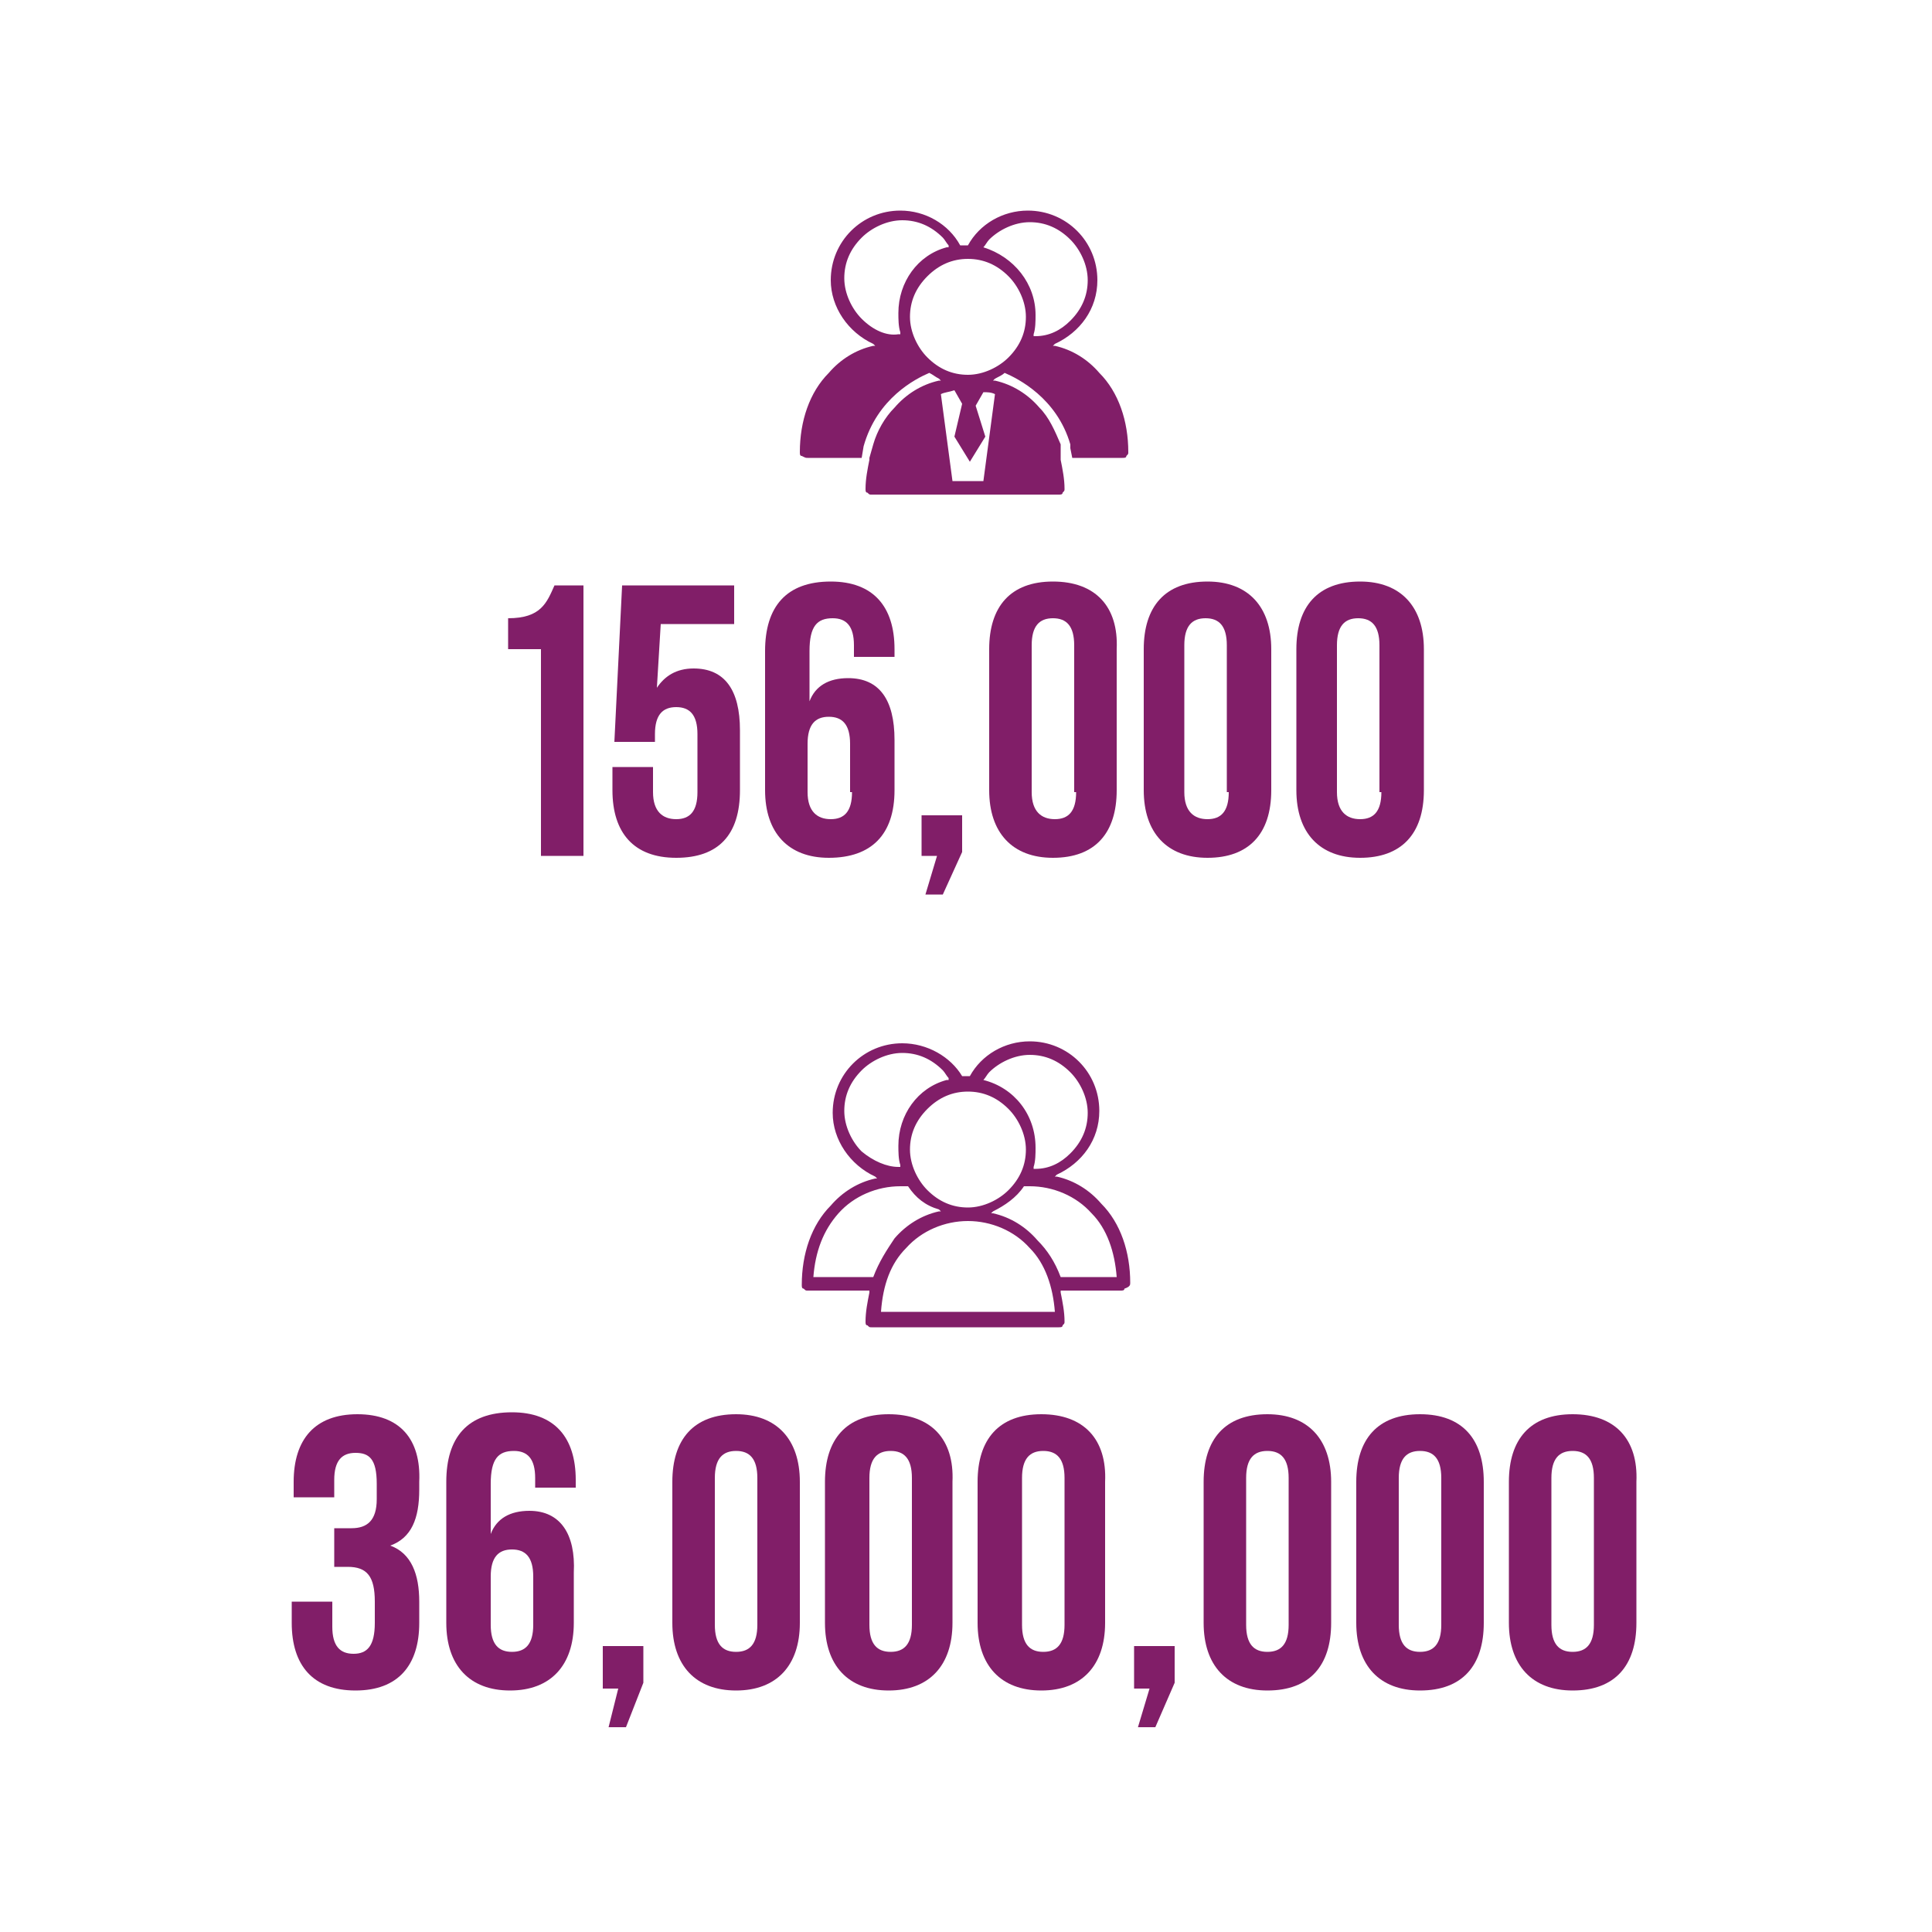 <?xml version="1.0" encoding="utf-8"?>
<!-- Generator: Adobe Illustrator 18.1.1, SVG Export Plug-In . SVG Version: 6.00 Build 0)  -->
<svg version="1.1" xmlns="http://www.w3.org/2000/svg" xmlns:xlink="http://www.w3.org/1999/xlink" x="0px" y="0px"
	 viewBox="0 0 100 100" enable-background="new 0 0 100 100" xml:space="preserve">
<g id="GUIDES">
</g>
<g id="ICONS_-_BLACK" display="none">
	<g display="inline">
		<g>
			<g>
				<path d="M18.5,73.2c-2.2,0-3.3,1.3-3.3,3.5v0.8h2.1v-0.9c0-1,0.4-1.4,1.1-1.4s1.1,0.3,1.1,1.6v0.8c0,1.1-0.5,1.5-1.3,1.5h-0.9v2
					h0.7c1,0,1.4,0.5,1.4,1.8v1.1c0,1.2-0.4,1.6-1.1,1.6s-1.1-0.4-1.1-1.4v-1.3h-2.1V84c0,2.2,1.1,3.5,3.3,3.5
					c2.2,0,3.3-1.3,3.3-3.5v-1.1c0-1.4-0.4-2.5-1.5-2.9c1.1-0.4,1.5-1.4,1.5-2.9v-0.4C21.8,74.5,20.7,73.2,18.5,73.2z"/>
				<path d="M27.4,78.2c-1,0-1.7,0.4-2,1.2v-2.6c0-1.3,0.4-1.7,1.2-1.7c0.7,0,1.1,0.4,1.1,1.4v0.5h2.1v-0.4c0-2.2-1.1-3.5-3.3-3.5
					c-2.3,0-3.4,1.3-3.4,3.6V84c0,2.2,1.2,3.5,3.3,3.5s3.3-1.3,3.3-3.5v-2.6C29.8,79.4,29,78.2,27.4,78.2z M27.6,84.1
					c0,1-0.4,1.4-1.1,1.4c-0.7,0-1.1-0.4-1.1-1.4v-2.5c0-1,0.4-1.4,1.1-1.4c0.7,0,1.1,0.4,1.1,1.4V84.1z"/>
				<polygon points="31.2,87.4 32,87.4 31.5,89.4 32.4,89.4 33.3,87.1 33.3,85.2 31.2,85.2 				"/>
				<path d="M38.1,73.2c-2.2,0-3.3,1.3-3.3,3.5V84c0,2.2,1.2,3.5,3.3,3.5s3.3-1.3,3.3-3.5v-7.3C41.4,74.5,40.2,73.2,38.1,73.2z
					 M39.2,84.1c0,1-0.4,1.4-1.1,1.4c-0.7,0-1.1-0.4-1.1-1.4v-7.6c0-1,0.4-1.4,1.1-1.4c0.7,0,1.1,0.4,1.1,1.4V84.1z"/>
				<path d="M46,73.2c-2.2,0-3.3,1.3-3.3,3.5V84c0,2.2,1.2,3.5,3.3,3.5s3.3-1.3,3.3-3.5v-7.3C49.4,74.5,48.2,73.2,46,73.2z
					 M47.2,84.1c0,1-0.4,1.4-1.1,1.4c-0.7,0-1.1-0.4-1.1-1.4v-7.6c0-1,0.4-1.4,1.1-1.4c0.7,0,1.1,0.4,1.1,1.4V84.1z"/>
				<path d="M53.9,73.2c-2.2,0-3.3,1.3-3.3,3.5V84c0,2.2,1.2,3.5,3.3,3.5s3.3-1.3,3.3-3.5v-7.3C57.3,74.5,56.1,73.2,53.9,73.2z
					 M55.1,84.1c0,1-0.4,1.4-1.1,1.4c-0.7,0-1.1-0.4-1.1-1.4v-7.6c0-1,0.4-1.4,1.1-1.4c0.7,0,1.1,0.4,1.1,1.4V84.1z"/>
				<polygon points="58.7,87.4 59.5,87.4 58.9,89.4 59.8,89.4 60.8,87.1 60.8,85.2 58.7,85.2 				"/>
				<path d="M65.6,73.2c-2.2,0-3.3,1.3-3.3,3.5V84c0,2.2,1.2,3.5,3.3,3.5c2.2,0,3.3-1.3,3.3-3.5v-7.3C68.9,74.5,67.7,73.2,65.6,73.2
					z M66.7,84.1c0,1-0.4,1.4-1.1,1.4c-0.7,0-1.1-0.4-1.1-1.4v-7.6c0-1,0.4-1.4,1.1-1.4c0.7,0,1.1,0.4,1.1,1.4V84.1z"/>
				<path d="M73.5,73.2c-2.2,0-3.3,1.3-3.3,3.5V84c0,2.2,1.2,3.5,3.3,3.5c2.2,0,3.3-1.3,3.3-3.5v-7.3C76.8,74.5,75.7,73.2,73.5,73.2
					z M74.6,84.1c0,1-0.4,1.4-1.1,1.4c-0.7,0-1.1-0.4-1.1-1.4v-7.6c0-1,0.4-1.4,1.1-1.4c0.7,0,1.1,0.4,1.1,1.4V84.1z"/>
				<path d="M81.4,73.2c-2.2,0-3.3,1.3-3.3,3.5V84c0,2.2,1.2,3.5,3.3,3.5c2.2,0,3.3-1.3,3.3-3.5v-7.3C84.8,74.5,83.6,73.2,81.4,73.2
					z M82.5,84.1c0,1-0.4,1.4-1.1,1.4c-0.7,0-1.1-0.4-1.1-1.4v-7.6c0-1,0.4-1.4,1.1-1.4c0.7,0,1.1,0.4,1.1,1.4V84.1z"/>
				<g>
					<path d="M58.5,66.4c0-1.6-0.5-3.1-1.5-4.1c-0.6-0.7-1.4-1.2-2.3-1.4l-0.1,0l0.1-0.1c1.3-0.6,2.2-1.8,2.2-3.3
						c0-2-1.6-3.6-3.6-3.6c-1.3,0-2.5,0.7-3.1,1.8l0,0l-0.1,0c-0.1,0-0.1,0-0.2,0l-0.1,0l0,0C49.2,54.7,48,54,46.7,54
						c-2,0-3.6,1.6-3.6,3.6c0,1.4,0.9,2.7,2.2,3.3l0.1,0.1l-0.1,0c-0.9,0.2-1.7,0.7-2.3,1.4c-1,1-1.5,2.5-1.5,4.1
						c0,0.1,0,0.2,0.1,0.2c0.1,0.1,0.1,0.1,0.2,0.1h3.2l0,0.1c-0.1,0.5-0.2,1-0.2,1.5c0,0.1,0,0.2,0.1,0.2c0.1,0.1,0.1,0.1,0.2,0.1
						h9.7c0.1,0,0.2,0,0.2-0.1c0.1-0.1,0.1-0.1,0.1-0.2c0-0.5-0.1-1-0.2-1.5l0-0.1h3.1c0.1,0,0.2,0,0.2-0.1
						C58.5,66.6,58.5,66.5,58.5,66.4z M50.9,55.9c0.1-0.1,0.2-0.3,0.3-0.4c0.5-0.5,1.3-0.9,2.1-0.9c0.8,0,1.5,0.3,2.1,0.9
						c0.5,0.5,0.9,1.3,0.9,2.1c0,0.8-0.3,1.5-0.9,2.1c-0.5,0.5-1.1,0.8-1.8,0.8l-0.1,0l0-0.1c0.1-0.3,0.1-0.7,0.1-1
						C53.6,57.7,52.5,56.3,50.9,55.9L50.9,55.9L50.9,55.9z M50.1,56.5c0.8,0,1.5,0.3,2.1,0.9c0.5,0.5,0.9,1.3,0.9,2.1
						c0,0.8-0.3,1.5-0.9,2.1c-0.5,0.5-1.3,0.9-2.1,0.9c-0.8,0-1.5-0.3-2.1-0.9c-0.5-0.5-0.9-1.3-0.9-2.1c0-0.8,0.3-1.5,0.9-2.1
						C48.6,56.8,49.3,56.5,50.1,56.5z M44.6,59.6c-0.5-0.5-0.9-1.3-0.9-2.1c0-0.8,0.3-1.5,0.9-2.1c0.5-0.5,1.3-0.9,2.1-0.9
						c0.8,0,1.5,0.3,2.1,0.9c0.1,0.1,0.2,0.3,0.3,0.4l0,0.1l-0.1,0c-1.5,0.4-2.5,1.8-2.5,3.4c0,0.3,0,0.7,0.1,1l0,0.1l-0.1,0
						C45.9,60.4,45.2,60.1,44.6,59.6z M45.2,66.1h-3.1l0,0c0.1-1.3,0.5-2.4,1.3-3.3c0.8-0.9,2-1.4,3.2-1.4c0.1,0,0.3,0,0.4,0l0,0
						l0,0c0.4,0.6,0.9,1,1.6,1.2l0.1,0.1l-0.1,0c-0.9,0.2-1.7,0.7-2.3,1.4C45.9,64.7,45.5,65.3,45.2,66.1L45.2,66.1z M45.6,67.9
						L45.6,67.9c0.1-1.4,0.5-2.5,1.3-3.3c0.8-0.9,2-1.4,3.2-1.4c1.2,0,2.4,0.5,3.2,1.4c0.8,0.8,1.2,2,1.3,3.3l0,0H45.6z M54.9,66.1
						L54.9,66.1c-0.3-0.8-0.7-1.4-1.2-1.9c-0.6-0.7-1.4-1.2-2.3-1.4l-0.1,0l0.1-0.1c0.6-0.3,1.2-0.7,1.6-1.3l0,0l0.1,0
						c0.1,0,0.2,0,0.2,0c1.2,0,2.4,0.5,3.2,1.4c0.8,0.8,1.2,2,1.3,3.3l0,0H54.9z"/>
				</g>
				<g>
					<path d="M41.8,23.7h2.8l0.1-0.6c0.7-2.5,2.7-3.5,3.4-3.8c0.2,0.1,0.3,0.2,0.5,0.3l0.1,0.1l-0.1,0c-0.9,0.2-1.7,0.7-2.3,1.4
						c-0.5,0.5-0.9,1.2-1.1,1.9l0,0l-0.2,0.7l0,0.1c-0.1,0.5-0.2,1-0.2,1.5c0,0.1,0,0.2,0.1,0.2c0.1,0.1,0.1,0.1,0.2,0.1h9.7
						c0.1,0,0.2,0,0.2-0.1c0.1-0.1,0.1-0.1,0.1-0.2c0-0.5-0.1-1-0.2-1.5l0-0.1L54.9,23l0,0c-0.3-0.7-0.6-1.4-1.1-1.9
						c-0.6-0.7-1.4-1.2-2.3-1.4l-0.1,0l0.1-0.1c0.2-0.1,0.4-0.2,0.5-0.3c0.7,0.3,2.7,1.3,3.4,3.7c0,0.1,0,0.1,0,0.2l0.1,0.5h2.6
						c0.1,0,0.2,0,0.2-0.1c0.1-0.1,0.1-0.1,0.1-0.2c0-1.6-0.5-3.1-1.5-4.1c-0.6-0.7-1.4-1.2-2.3-1.4l-0.1,0l0.1-0.1
						c1.3-0.6,2.2-1.8,2.2-3.3c0-2-1.6-3.6-3.6-3.6c-1.3,0-2.5,0.7-3.1,1.8l0,0l-0.1,0c-0.1,0-0.1,0-0.2,0l-0.1,0l0,0
						c-0.6-1.1-1.8-1.8-3.1-1.8c-2,0-3.6,1.6-3.6,3.6c0,1.4,0.9,2.7,2.2,3.3l0.1,0.1l-0.1,0c-0.9,0.2-1.7,0.7-2.3,1.4
						c-1,1-1.5,2.5-1.5,4.1c0,0.1,0,0.2,0.1,0.2C41.7,23.7,41.7,23.7,41.8,23.7z M51.5,20.4l-0.6,4.5h-1.6l-0.6-4.5
						c0.2-0.1,0.4-0.1,0.7-0.2l0.4,0.7l-0.4,1.7l0.8,1.3l0-0.1l0,0l0,0.1l0.8-1.3L50.5,21l0.4-0.7C51.1,20.3,51.3,20.3,51.5,20.4z
						 M50.9,12.8c0.1-0.1,0.2-0.3,0.3-0.4c0.5-0.5,1.3-0.9,2.1-0.9c0.8,0,1.5,0.3,2.1,0.9c0.5,0.5,0.9,1.3,0.9,2.1
						c0,0.8-0.3,1.5-0.9,2.1c-0.5,0.5-1.1,0.8-1.8,0.8l-0.1,0l0-0.1c0.1-0.3,0.1-0.7,0.1-1C53.6,14.7,52.5,13.3,50.9,12.8L50.9,12.8
						L50.9,12.8z M50.1,13.4c0.8,0,1.5,0.3,2.1,0.9c0.5,0.5,0.9,1.3,0.9,2.1c0,0.8-0.3,1.5-0.9,2.1c-0.5,0.5-1.3,0.9-2.1,0.9
						c-0.8,0-1.5-0.3-2.1-0.9c-0.5-0.5-0.9-1.3-0.9-2.1c0-0.8,0.3-1.5,0.9-2.1C48.6,13.7,49.3,13.4,50.1,13.4z M44.6,16.5
						c-0.5-0.5-0.9-1.3-0.9-2.1c0-0.8,0.3-1.5,0.9-2.1c0.5-0.5,1.3-0.9,2.1-0.9c0.8,0,1.5,0.3,2.1,0.9c0.1,0.1,0.2,0.3,0.3,0.4
						l0,0.1l-0.1,0c-1.5,0.4-2.5,1.8-2.5,3.4c0,0.3,0,0.7,0.1,1l0,0.1l-0.1,0C45.9,17.4,45.2,17.1,44.6,16.5z"/>
				</g>
				<path d="M26.5,44.3h2.2v-14h-1.5c-0.3,0.9-0.7,1.8-2.4,1.8v1.6h1.7V44.3z"/>
				<path d="M36.9,40.9v-3.1c0-2.1-0.8-3.2-2.4-3.2c-0.9,0-1.5,0.4-1.9,1l0.2-3.3h3.8v-2h-5.8l-0.4,8.1h2.1V38c0-1,0.4-1.4,1.1-1.4
					s1.1,0.4,1.1,1.4V41c0,1-0.4,1.4-1.1,1.4S32.4,42,32.4,41v-1.3h-2.1v1.2c0,2.2,1.1,3.5,3.3,3.5C35.7,44.4,36.9,43.2,36.9,40.9z"
					/>
				<path d="M44.9,40.9v-2.6c0-2.1-0.8-3.2-2.4-3.2c-1,0-1.7,0.4-2,1.2v-2.6c0-1.3,0.4-1.7,1.2-1.7c0.7,0,1.1,0.4,1.1,1.4V34h2.1
					v-0.4c0-2.2-1.1-3.5-3.3-3.5c-2.3,0-3.4,1.3-3.4,3.6v7.2c0,2.2,1.2,3.5,3.3,3.5C43.7,44.4,44.9,43.2,44.9,40.9z M42.7,41
					c0,1-0.4,1.4-1.1,1.4S40.4,42,40.4,41v-2.5c0-1,0.4-1.4,1.1-1.4s1.1,0.4,1.1,1.4V41z"/>
				<polygon points="47.4,46.3 48.4,44.1 48.4,42.2 46.2,42.2 46.2,44.3 47.1,44.3 46.5,46.3 				"/>
				<path d="M53.1,30.1c-2.2,0-3.3,1.3-3.3,3.5v7.3c0,2.2,1.2,3.5,3.3,3.5c2.2,0,3.3-1.3,3.3-3.5v-7.3
					C56.5,31.4,55.3,30.1,53.1,30.1z M54.3,41c0,1-0.4,1.4-1.1,1.4S52,42,52,41v-7.6c0-1,0.4-1.4,1.1-1.4s1.1,0.4,1.1,1.4V41z"/>
				<path d="M64.4,40.9v-7.3c0-2.2-1.2-3.5-3.3-3.5c-2.2,0-3.3,1.3-3.3,3.5v7.3c0,2.2,1.2,3.5,3.3,3.5
					C63.2,44.4,64.4,43.2,64.4,40.9z M62.2,41c0,1-0.4,1.4-1.1,1.4S59.9,42,59.9,41v-7.6c0-1,0.4-1.4,1.1-1.4s1.1,0.4,1.1,1.4V41z"
					/>
				<path d="M72.3,40.9v-7.3c0-2.2-1.2-3.5-3.3-3.5c-2.2,0-3.3,1.3-3.3,3.5v7.3c0,2.2,1.2,3.5,3.3,3.5
					C71.1,44.4,72.3,43.2,72.3,40.9z M70.1,41c0,1-0.4,1.4-1.1,1.4S67.8,42,67.8,41v-7.6c0-1,0.4-1.4,1.1-1.4s1.1,0.4,1.1,1.4V41z"
					/>
			</g>
		</g>
	</g>
</g>
<g id="ICONS_-_DARK_PURPLE" display="none">
	<g display="inline">
		<g>
			<g>
				<path fill="#4F2556" d="M18.5,73.2c-2.2,0-3.3,1.3-3.3,3.5v0.8h2.1v-0.9c0-1,0.4-1.4,1.1-1.4s1.1,0.3,1.1,1.6v0.8
					c0,1.1-0.5,1.5-1.3,1.5h-0.9v2h0.7c1,0,1.4,0.5,1.4,1.8v1.1c0,1.2-0.4,1.6-1.1,1.6s-1.1-0.4-1.1-1.4v-1.3h-2.1V84
					c0,2.2,1.1,3.5,3.3,3.5c2.2,0,3.3-1.3,3.3-3.5v-1.1c0-1.4-0.4-2.5-1.5-2.9c1.1-0.4,1.5-1.4,1.5-2.9v-0.4
					C21.8,74.5,20.7,73.2,18.5,73.2z"/>
				<path fill="#4F2556" d="M27.4,78.2c-1,0-1.7,0.4-2,1.2v-2.6c0-1.3,0.4-1.7,1.2-1.7c0.7,0,1.1,0.4,1.1,1.4v0.5h2.1v-0.4
					c0-2.2-1.1-3.5-3.3-3.5c-2.3,0-3.4,1.3-3.4,3.6V84c0,2.2,1.2,3.5,3.3,3.5s3.3-1.3,3.3-3.5v-2.6C29.8,79.4,29,78.2,27.4,78.2z
					 M27.6,84.1c0,1-0.4,1.4-1.1,1.4c-0.7,0-1.1-0.4-1.1-1.4v-2.5c0-1,0.4-1.4,1.1-1.4c0.7,0,1.1,0.4,1.1,1.4V84.1z"/>
				<polygon fill="#4F2556" points="31.2,87.4 32,87.4 31.5,89.4 32.4,89.4 33.3,87.1 33.3,85.2 31.2,85.2 				"/>
				<path fill="#4F2556" d="M38.1,73.2c-2.2,0-3.3,1.3-3.3,3.5V84c0,2.2,1.2,3.5,3.3,3.5s3.3-1.3,3.3-3.5v-7.3
					C41.4,74.5,40.2,73.2,38.1,73.2z M39.2,84.1c0,1-0.4,1.4-1.1,1.4c-0.7,0-1.1-0.4-1.1-1.4v-7.6c0-1,0.4-1.4,1.1-1.4
					c0.7,0,1.1,0.4,1.1,1.4V84.1z"/>
				<path fill="#4F2556" d="M46,73.2c-2.2,0-3.3,1.3-3.3,3.5V84c0,2.2,1.2,3.5,3.3,3.5s3.3-1.3,3.3-3.5v-7.3
					C49.4,74.5,48.2,73.2,46,73.2z M47.2,84.1c0,1-0.4,1.4-1.1,1.4c-0.7,0-1.1-0.4-1.1-1.4v-7.6c0-1,0.4-1.4,1.1-1.4
					c0.7,0,1.1,0.4,1.1,1.4V84.1z"/>
				<path fill="#4F2556" d="M53.9,73.2c-2.2,0-3.3,1.3-3.3,3.5V84c0,2.2,1.2,3.5,3.3,3.5s3.3-1.3,3.3-3.5v-7.3
					C57.3,74.5,56.1,73.2,53.9,73.2z M55.1,84.1c0,1-0.4,1.4-1.1,1.4c-0.7,0-1.1-0.4-1.1-1.4v-7.6c0-1,0.4-1.4,1.1-1.4
					c0.7,0,1.1,0.4,1.1,1.4V84.1z"/>
				<polygon fill="#4F2556" points="58.7,87.4 59.5,87.4 58.9,89.4 59.8,89.4 60.8,87.1 60.8,85.2 58.7,85.2 				"/>
				<path fill="#4F2556" d="M65.6,73.2c-2.2,0-3.3,1.3-3.3,3.5V84c0,2.2,1.2,3.5,3.3,3.5c2.2,0,3.3-1.3,3.3-3.5v-7.3
					C68.9,74.5,67.7,73.2,65.6,73.2z M66.7,84.1c0,1-0.4,1.4-1.1,1.4c-0.7,0-1.1-0.4-1.1-1.4v-7.6c0-1,0.4-1.4,1.1-1.4
					c0.7,0,1.1,0.4,1.1,1.4V84.1z"/>
				<path fill="#4F2556" d="M73.5,73.2c-2.2,0-3.3,1.3-3.3,3.5V84c0,2.2,1.2,3.5,3.3,3.5c2.2,0,3.3-1.3,3.3-3.5v-7.3
					C76.8,74.5,75.7,73.2,73.5,73.2z M74.6,84.1c0,1-0.4,1.4-1.1,1.4c-0.7,0-1.1-0.4-1.1-1.4v-7.6c0-1,0.4-1.4,1.1-1.4
					c0.7,0,1.1,0.4,1.1,1.4V84.1z"/>
				<path fill="#4F2556" d="M81.4,73.2c-2.2,0-3.3,1.3-3.3,3.5V84c0,2.2,1.2,3.5,3.3,3.5c2.2,0,3.3-1.3,3.3-3.5v-7.3
					C84.8,74.5,83.6,73.2,81.4,73.2z M82.5,84.1c0,1-0.4,1.4-1.1,1.4c-0.7,0-1.1-0.4-1.1-1.4v-7.6c0-1,0.4-1.4,1.1-1.4
					c0.7,0,1.1,0.4,1.1,1.4V84.1z"/>
				<g>
					<path fill="#4F2556" d="M58.5,66.4c0-1.6-0.5-3.1-1.5-4.1c-0.6-0.7-1.4-1.2-2.3-1.4l-0.1,0l0.1-0.1c1.3-0.6,2.2-1.8,2.2-3.3
						c0-2-1.6-3.6-3.6-3.6c-1.3,0-2.5,0.7-3.1,1.8l0,0l-0.1,0c-0.1,0-0.1,0-0.2,0l-0.1,0l0,0C49.2,54.7,48,54,46.7,54
						c-2,0-3.6,1.6-3.6,3.6c0,1.4,0.9,2.7,2.2,3.3l0.1,0.1l-0.1,0c-0.9,0.2-1.7,0.7-2.3,1.4c-1,1-1.5,2.5-1.5,4.1
						c0,0.1,0,0.2,0.1,0.2c0.1,0.1,0.1,0.1,0.2,0.1h3.2l0,0.1c-0.1,0.5-0.2,1-0.2,1.5c0,0.1,0,0.2,0.1,0.2c0.1,0.1,0.1,0.1,0.2,0.1
						h9.7c0.1,0,0.2,0,0.2-0.1c0.1-0.1,0.1-0.1,0.1-0.2c0-0.5-0.1-1-0.2-1.5l0-0.1h3.1c0.1,0,0.2,0,0.2-0.1
						C58.5,66.6,58.5,66.5,58.5,66.4z M50.9,55.9c0.1-0.1,0.2-0.3,0.3-0.4c0.5-0.5,1.3-0.9,2.1-0.9c0.8,0,1.5,0.3,2.1,0.9
						c0.5,0.5,0.9,1.3,0.9,2.1c0,0.8-0.3,1.5-0.9,2.1c-0.5,0.5-1.1,0.8-1.8,0.8l-0.1,0l0-0.1c0.1-0.3,0.1-0.7,0.1-1
						C53.6,57.7,52.5,56.3,50.9,55.9L50.9,55.9L50.9,55.9z M50.1,56.5c0.8,0,1.5,0.3,2.1,0.9c0.5,0.5,0.9,1.3,0.9,2.1
						c0,0.8-0.3,1.5-0.9,2.1c-0.5,0.5-1.3,0.9-2.1,0.9c-0.8,0-1.5-0.3-2.1-0.9c-0.5-0.5-0.9-1.3-0.9-2.1c0-0.8,0.3-1.5,0.9-2.1
						C48.6,56.8,49.3,56.5,50.1,56.5z M44.6,59.6c-0.5-0.5-0.9-1.3-0.9-2.1c0-0.8,0.3-1.5,0.9-2.1c0.5-0.5,1.3-0.9,2.1-0.9
						c0.8,0,1.5,0.3,2.1,0.9c0.1,0.1,0.2,0.3,0.3,0.4l0,0.1l-0.1,0c-1.5,0.4-2.5,1.8-2.5,3.4c0,0.3,0,0.7,0.1,1l0,0.1l-0.1,0
						C45.9,60.4,45.2,60.1,44.6,59.6z M45.2,66.1h-3.1l0,0c0.1-1.3,0.5-2.4,1.3-3.3c0.8-0.9,2-1.4,3.2-1.4c0.1,0,0.3,0,0.4,0l0,0
						l0,0c0.4,0.6,0.9,1,1.6,1.2l0.1,0.1l-0.1,0c-0.9,0.2-1.7,0.7-2.3,1.4C45.9,64.7,45.5,65.3,45.2,66.1L45.2,66.1z M45.6,67.9
						L45.6,67.9c0.1-1.4,0.5-2.5,1.3-3.3c0.8-0.9,2-1.4,3.2-1.4c1.2,0,2.4,0.5,3.2,1.4c0.8,0.8,1.2,2,1.3,3.3l0,0H45.6z M54.9,66.1
						L54.9,66.1c-0.3-0.8-0.7-1.4-1.2-1.9c-0.6-0.7-1.4-1.2-2.3-1.4l-0.1,0l0.1-0.1c0.6-0.3,1.2-0.7,1.6-1.3l0,0l0.1,0
						c0.1,0,0.2,0,0.2,0c1.2,0,2.4,0.5,3.2,1.4c0.8,0.8,1.2,2,1.3,3.3l0,0H54.9z"/>
				</g>
				<g>
					<path fill="#4F2556" d="M41.8,23.7h2.8l0.1-0.6c0.7-2.5,2.7-3.5,3.4-3.8c0.2,0.1,0.3,0.2,0.5,0.3l0.1,0.1l-0.1,0
						c-0.9,0.2-1.7,0.7-2.3,1.4c-0.5,0.5-0.9,1.2-1.1,1.9l0,0l-0.2,0.7l0,0.1c-0.1,0.5-0.2,1-0.2,1.5c0,0.1,0,0.2,0.1,0.2
						c0.1,0.1,0.1,0.1,0.2,0.1h9.7c0.1,0,0.2,0,0.2-0.1c0.1-0.1,0.1-0.1,0.1-0.2c0-0.5-0.1-1-0.2-1.5l0-0.1L54.9,23l0,0
						c-0.3-0.7-0.6-1.4-1.1-1.9c-0.6-0.7-1.4-1.2-2.3-1.4l-0.1,0l0.1-0.1c0.2-0.1,0.4-0.2,0.5-0.3c0.7,0.3,2.7,1.3,3.4,3.7
						c0,0.1,0,0.1,0,0.2l0.1,0.5h2.6c0.1,0,0.2,0,0.2-0.1c0.1-0.1,0.1-0.1,0.1-0.2c0-1.6-0.5-3.1-1.5-4.1c-0.6-0.7-1.4-1.2-2.3-1.4
						l-0.1,0l0.1-0.1c1.3-0.6,2.2-1.8,2.2-3.3c0-2-1.6-3.6-3.6-3.6c-1.3,0-2.5,0.7-3.1,1.8l0,0l-0.1,0c-0.1,0-0.1,0-0.2,0l-0.1,0
						l0,0c-0.6-1.1-1.8-1.8-3.1-1.8c-2,0-3.6,1.6-3.6,3.6c0,1.4,0.9,2.7,2.2,3.3l0.1,0.1l-0.1,0c-0.9,0.2-1.7,0.7-2.3,1.4
						c-1,1-1.5,2.5-1.5,4.1c0,0.1,0,0.2,0.1,0.2C41.7,23.7,41.7,23.7,41.8,23.7z M51.5,20.4l-0.6,4.5h-1.6l-0.6-4.5
						c0.2-0.1,0.4-0.1,0.7-0.2l0.4,0.7l-0.4,1.7l0.8,1.3l0-0.1l0,0l0,0.1l0.8-1.3L50.5,21l0.4-0.7C51.1,20.3,51.3,20.3,51.5,20.4z
						 M50.9,12.8c0.1-0.1,0.2-0.3,0.3-0.4c0.5-0.5,1.3-0.9,2.1-0.9c0.8,0,1.5,0.3,2.1,0.9c0.5,0.5,0.9,1.3,0.9,2.1
						c0,0.8-0.3,1.5-0.9,2.1c-0.5,0.5-1.1,0.8-1.8,0.8l-0.1,0l0-0.1c0.1-0.3,0.1-0.7,0.1-1C53.6,14.7,52.5,13.3,50.9,12.8L50.9,12.8
						L50.9,12.8z M50.1,13.4c0.8,0,1.5,0.3,2.1,0.9c0.5,0.5,0.9,1.3,0.9,2.1c0,0.8-0.3,1.5-0.9,2.1c-0.5,0.5-1.3,0.9-2.1,0.9
						c-0.8,0-1.5-0.3-2.1-0.9c-0.5-0.5-0.9-1.3-0.9-2.1c0-0.8,0.3-1.5,0.9-2.1C48.6,13.7,49.3,13.4,50.1,13.4z M44.6,16.5
						c-0.5-0.5-0.9-1.3-0.9-2.1c0-0.8,0.3-1.5,0.9-2.1c0.5-0.5,1.3-0.9,2.1-0.9c0.8,0,1.5,0.3,2.1,0.9c0.1,0.1,0.2,0.3,0.3,0.4
						l0,0.1l-0.1,0c-1.5,0.4-2.5,1.8-2.5,3.4c0,0.3,0,0.7,0.1,1l0,0.1l-0.1,0C45.9,17.4,45.2,17.1,44.6,16.5z"/>
				</g>
				<path fill="#4F2556" d="M26.5,44.3h2.2v-14h-1.5c-0.3,0.9-0.7,1.8-2.4,1.8v1.6h1.7V44.3z"/>
				<path fill="#4F2556" d="M36.9,40.9v-3.1c0-2.1-0.8-3.2-2.4-3.2c-0.9,0-1.5,0.4-1.9,1l0.2-3.3h3.8v-2h-5.8l-0.4,8.1h2.1V38
					c0-1,0.4-1.4,1.1-1.4s1.1,0.4,1.1,1.4V41c0,1-0.4,1.4-1.1,1.4S32.4,42,32.4,41v-1.3h-2.1v1.2c0,2.2,1.1,3.5,3.3,3.5
					C35.7,44.4,36.9,43.2,36.9,40.9z"/>
				<path fill="#4F2556" d="M44.9,40.9v-2.6c0-2.1-0.8-3.2-2.4-3.2c-1,0-1.7,0.4-2,1.2v-2.6c0-1.3,0.4-1.7,1.2-1.7
					c0.7,0,1.1,0.4,1.1,1.4V34h2.1v-0.4c0-2.2-1.1-3.5-3.3-3.5c-2.3,0-3.4,1.3-3.4,3.6v7.2c0,2.2,1.2,3.5,3.3,3.5
					C43.7,44.4,44.9,43.2,44.9,40.9z M42.7,41c0,1-0.4,1.4-1.1,1.4S40.4,42,40.4,41v-2.5c0-1,0.4-1.4,1.1-1.4s1.1,0.4,1.1,1.4V41z"
					/>
				<polygon fill="#4F2556" points="47.4,46.3 48.4,44.1 48.4,42.2 46.2,42.2 46.2,44.3 47.1,44.3 46.5,46.3 				"/>
				<path fill="#4F2556" d="M53.1,30.1c-2.2,0-3.3,1.3-3.3,3.5v7.3c0,2.2,1.2,3.5,3.3,3.5c2.2,0,3.3-1.3,3.3-3.5v-7.3
					C56.5,31.4,55.3,30.1,53.1,30.1z M54.3,41c0,1-0.4,1.4-1.1,1.4S52,42,52,41v-7.6c0-1,0.4-1.4,1.1-1.4s1.1,0.4,1.1,1.4V41z"/>
				<path fill="#4F2556" d="M64.4,40.9v-7.3c0-2.2-1.2-3.5-3.3-3.5c-2.2,0-3.3,1.3-3.3,3.5v7.3c0,2.2,1.2,3.5,3.3,3.5
					C63.2,44.4,64.4,43.2,64.4,40.9z M62.2,41c0,1-0.4,1.4-1.1,1.4S59.9,42,59.9,41v-7.6c0-1,0.4-1.4,1.1-1.4s1.1,0.4,1.1,1.4V41z"
					/>
				<path fill="#4F2556" d="M72.3,40.9v-7.3c0-2.2-1.2-3.5-3.3-3.5c-2.2,0-3.3,1.3-3.3,3.5v7.3c0,2.2,1.2,3.5,3.3,3.5
					C71.1,44.4,72.3,43.2,72.3,40.9z M70.1,41c0,1-0.4,1.4-1.1,1.4S67.8,42,67.8,41v-7.6c0-1,0.4-1.4,1.1-1.4s1.1,0.4,1.1,1.4V41z"
					/>
			</g>
		</g>
	</g>
</g>
<g id="ICONS_-_WARM_GREY" display="none">
	<g display="inline">
		<g>
			<g>
				<path fill="#534C63" d="M18.5,73.2c-2.2,0-3.3,1.3-3.3,3.5v0.8h2.1v-0.9c0-1,0.4-1.4,1.1-1.4s1.1,0.3,1.1,1.6v0.8
					c0,1.1-0.5,1.5-1.3,1.5h-0.9v2h0.7c1,0,1.4,0.5,1.4,1.8v1.1c0,1.2-0.4,1.6-1.1,1.6s-1.1-0.4-1.1-1.4v-1.3h-2.1V84
					c0,2.2,1.1,3.5,3.3,3.5c2.2,0,3.3-1.3,3.3-3.5v-1.1c0-1.4-0.4-2.5-1.5-2.9c1.1-0.4,1.5-1.4,1.5-2.9v-0.4
					C21.8,74.5,20.7,73.2,18.5,73.2z"/>
				<path fill="#534C63" d="M27.4,78.2c-1,0-1.7,0.4-2,1.2v-2.6c0-1.3,0.4-1.7,1.2-1.7c0.7,0,1.1,0.4,1.1,1.4v0.5h2.1v-0.4
					c0-2.2-1.1-3.5-3.3-3.5c-2.3,0-3.4,1.3-3.4,3.6V84c0,2.2,1.2,3.5,3.3,3.5s3.3-1.3,3.3-3.5v-2.6C29.8,79.4,29,78.2,27.4,78.2z
					 M27.6,84.1c0,1-0.4,1.4-1.1,1.4c-0.7,0-1.1-0.4-1.1-1.4v-2.5c0-1,0.4-1.4,1.1-1.4c0.7,0,1.1,0.4,1.1,1.4V84.1z"/>
				<polygon fill="#534C63" points="31.2,87.4 32,87.4 31.5,89.4 32.4,89.4 33.3,87.1 33.3,85.2 31.2,85.2 				"/>
				<path fill="#534C63" d="M38.1,73.2c-2.2,0-3.3,1.3-3.3,3.5V84c0,2.2,1.2,3.5,3.3,3.5s3.3-1.3,3.3-3.5v-7.3
					C41.4,74.5,40.2,73.2,38.1,73.2z M39.2,84.1c0,1-0.4,1.4-1.1,1.4c-0.7,0-1.1-0.4-1.1-1.4v-7.6c0-1,0.4-1.4,1.1-1.4
					c0.7,0,1.1,0.4,1.1,1.4V84.1z"/>
				<path fill="#534C63" d="M46,73.2c-2.2,0-3.3,1.3-3.3,3.5V84c0,2.2,1.2,3.5,3.3,3.5s3.3-1.3,3.3-3.5v-7.3
					C49.4,74.5,48.2,73.2,46,73.2z M47.2,84.1c0,1-0.4,1.4-1.1,1.4c-0.7,0-1.1-0.4-1.1-1.4v-7.6c0-1,0.4-1.4,1.1-1.4
					c0.7,0,1.1,0.4,1.1,1.4V84.1z"/>
				<path fill="#534C63" d="M53.9,73.2c-2.2,0-3.3,1.3-3.3,3.5V84c0,2.2,1.2,3.5,3.3,3.5s3.3-1.3,3.3-3.5v-7.3
					C57.3,74.5,56.1,73.2,53.9,73.2z M55.1,84.1c0,1-0.4,1.4-1.1,1.4c-0.7,0-1.1-0.4-1.1-1.4v-7.6c0-1,0.4-1.4,1.1-1.4
					c0.7,0,1.1,0.4,1.1,1.4V84.1z"/>
				<polygon fill="#534C63" points="58.7,87.4 59.5,87.4 58.9,89.4 59.8,89.4 60.8,87.1 60.8,85.2 58.7,85.2 				"/>
				<path fill="#534C63" d="M65.6,73.2c-2.2,0-3.3,1.3-3.3,3.5V84c0,2.2,1.2,3.5,3.3,3.5c2.2,0,3.3-1.3,3.3-3.5v-7.3
					C68.9,74.5,67.7,73.2,65.6,73.2z M66.7,84.1c0,1-0.4,1.4-1.1,1.4c-0.7,0-1.1-0.4-1.1-1.4v-7.6c0-1,0.4-1.4,1.1-1.4
					c0.7,0,1.1,0.4,1.1,1.4V84.1z"/>
				<path fill="#534C63" d="M73.5,73.2c-2.2,0-3.3,1.3-3.3,3.5V84c0,2.2,1.2,3.5,3.3,3.5c2.2,0,3.3-1.3,3.3-3.5v-7.3
					C76.8,74.5,75.7,73.2,73.5,73.2z M74.6,84.1c0,1-0.4,1.4-1.1,1.4c-0.7,0-1.1-0.4-1.1-1.4v-7.6c0-1,0.4-1.4,1.1-1.4
					c0.7,0,1.1,0.4,1.1,1.4V84.1z"/>
				<path fill="#534C63" d="M81.4,73.2c-2.2,0-3.3,1.3-3.3,3.5V84c0,2.2,1.2,3.5,3.3,3.5c2.2,0,3.3-1.3,3.3-3.5v-7.3
					C84.8,74.5,83.6,73.2,81.4,73.2z M82.5,84.1c0,1-0.4,1.4-1.1,1.4c-0.7,0-1.1-0.4-1.1-1.4v-7.6c0-1,0.4-1.4,1.1-1.4
					c0.7,0,1.1,0.4,1.1,1.4V84.1z"/>
				<g>
					<path fill="#534C63" d="M58.5,66.4c0-1.6-0.5-3.1-1.5-4.1c-0.6-0.7-1.4-1.2-2.3-1.4l-0.1,0l0.1-0.1c1.3-0.6,2.2-1.8,2.2-3.3
						c0-2-1.6-3.6-3.6-3.6c-1.3,0-2.5,0.7-3.1,1.8l0,0l-0.1,0c-0.1,0-0.1,0-0.2,0l-0.1,0l0,0C49.2,54.7,48,54,46.7,54
						c-2,0-3.6,1.6-3.6,3.6c0,1.4,0.9,2.7,2.2,3.3l0.1,0.1l-0.1,0c-0.9,0.2-1.7,0.7-2.3,1.4c-1,1-1.5,2.5-1.5,4.1
						c0,0.1,0,0.2,0.1,0.2c0.1,0.1,0.1,0.1,0.2,0.1h3.2l0,0.1c-0.1,0.5-0.2,1-0.2,1.5c0,0.1,0,0.2,0.1,0.2c0.1,0.1,0.1,0.1,0.2,0.1
						h9.7c0.1,0,0.2,0,0.2-0.1c0.1-0.1,0.1-0.1,0.1-0.2c0-0.5-0.1-1-0.2-1.5l0-0.1h3.1c0.1,0,0.2,0,0.2-0.1
						C58.5,66.6,58.5,66.5,58.5,66.4z M50.9,55.9c0.1-0.1,0.2-0.3,0.3-0.4c0.5-0.5,1.3-0.9,2.1-0.9c0.8,0,1.5,0.3,2.1,0.9
						c0.5,0.5,0.9,1.3,0.9,2.1c0,0.8-0.3,1.5-0.9,2.1c-0.5,0.5-1.1,0.8-1.8,0.8l-0.1,0l0-0.1c0.1-0.3,0.1-0.7,0.1-1
						C53.6,57.7,52.5,56.3,50.9,55.9L50.9,55.9L50.9,55.9z M50.1,56.5c0.8,0,1.5,0.3,2.1,0.9c0.5,0.5,0.9,1.3,0.9,2.1
						c0,0.8-0.3,1.5-0.9,2.1c-0.5,0.5-1.3,0.9-2.1,0.9c-0.8,0-1.5-0.3-2.1-0.9c-0.5-0.5-0.9-1.3-0.9-2.1c0-0.8,0.3-1.5,0.9-2.1
						C48.6,56.8,49.3,56.5,50.1,56.5z M44.6,59.6c-0.5-0.5-0.9-1.3-0.9-2.1c0-0.8,0.3-1.5,0.9-2.1c0.5-0.5,1.3-0.9,2.1-0.9
						c0.8,0,1.5,0.3,2.1,0.9c0.1,0.1,0.2,0.3,0.3,0.4l0,0.1l-0.1,0c-1.5,0.4-2.5,1.8-2.5,3.4c0,0.3,0,0.7,0.1,1l0,0.1l-0.1,0
						C45.9,60.4,45.2,60.1,44.6,59.6z M45.2,66.1h-3.1l0,0c0.1-1.3,0.5-2.4,1.3-3.3c0.8-0.9,2-1.4,3.2-1.4c0.1,0,0.3,0,0.4,0l0,0
						l0,0c0.4,0.6,0.9,1,1.6,1.2l0.1,0.1l-0.1,0c-0.9,0.2-1.7,0.7-2.3,1.4C45.9,64.7,45.5,65.3,45.2,66.1L45.2,66.1z M45.6,67.9
						L45.6,67.9c0.1-1.4,0.5-2.5,1.3-3.3c0.8-0.9,2-1.4,3.2-1.4c1.2,0,2.4,0.5,3.2,1.4c0.8,0.8,1.2,2,1.3,3.3l0,0H45.6z M54.9,66.1
						L54.9,66.1c-0.3-0.8-0.7-1.4-1.2-1.9c-0.6-0.7-1.4-1.2-2.3-1.4l-0.1,0l0.1-0.1c0.6-0.3,1.2-0.7,1.6-1.3l0,0l0.1,0
						c0.1,0,0.2,0,0.2,0c1.2,0,2.4,0.5,3.2,1.4c0.8,0.8,1.2,2,1.3,3.3l0,0H54.9z"/>
				</g>
				<g>
					<path fill="#534C63" d="M41.8,23.7h2.8l0.1-0.6c0.7-2.5,2.7-3.5,3.4-3.8c0.2,0.1,0.3,0.2,0.5,0.3l0.1,0.1l-0.1,0
						c-0.9,0.2-1.7,0.7-2.3,1.4c-0.5,0.5-0.9,1.2-1.1,1.9l0,0l-0.2,0.7l0,0.1c-0.1,0.5-0.2,1-0.2,1.5c0,0.1,0,0.2,0.1,0.2
						c0.1,0.1,0.1,0.1,0.2,0.1h9.7c0.1,0,0.2,0,0.2-0.1c0.1-0.1,0.1-0.1,0.1-0.2c0-0.5-0.1-1-0.2-1.5l0-0.1L54.9,23l0,0
						c-0.3-0.7-0.6-1.4-1.1-1.9c-0.6-0.7-1.4-1.2-2.3-1.4l-0.1,0l0.1-0.1c0.2-0.1,0.4-0.2,0.5-0.3c0.7,0.3,2.7,1.3,3.4,3.7
						c0,0.1,0,0.1,0,0.2l0.1,0.5h2.6c0.1,0,0.2,0,0.2-0.1c0.1-0.1,0.1-0.1,0.1-0.2c0-1.6-0.5-3.1-1.5-4.1c-0.6-0.7-1.4-1.2-2.3-1.4
						l-0.1,0l0.1-0.1c1.3-0.6,2.2-1.8,2.2-3.3c0-2-1.6-3.6-3.6-3.6c-1.3,0-2.5,0.7-3.1,1.8l0,0l-0.1,0c-0.1,0-0.1,0-0.2,0l-0.1,0
						l0,0c-0.6-1.1-1.8-1.8-3.1-1.8c-2,0-3.6,1.6-3.6,3.6c0,1.4,0.9,2.7,2.2,3.3l0.1,0.1l-0.1,0c-0.9,0.2-1.7,0.7-2.3,1.4
						c-1,1-1.5,2.5-1.5,4.1c0,0.1,0,0.2,0.1,0.2C41.7,23.7,41.7,23.7,41.8,23.7z M51.5,20.4l-0.6,4.5h-1.6l-0.6-4.5
						c0.2-0.1,0.4-0.1,0.7-0.2l0.4,0.7l-0.4,1.7l0.8,1.3l0-0.1l0,0l0,0.1l0.8-1.3L50.5,21l0.4-0.7C51.1,20.3,51.3,20.3,51.5,20.4z
						 M50.9,12.8c0.1-0.1,0.2-0.3,0.3-0.4c0.5-0.5,1.3-0.9,2.1-0.9c0.8,0,1.5,0.3,2.1,0.9c0.5,0.5,0.9,1.3,0.9,2.1
						c0,0.8-0.3,1.5-0.9,2.1c-0.5,0.5-1.1,0.8-1.8,0.8l-0.1,0l0-0.1c0.1-0.3,0.1-0.7,0.1-1C53.6,14.7,52.5,13.3,50.9,12.8L50.9,12.8
						L50.9,12.8z M50.1,13.4c0.8,0,1.5,0.3,2.1,0.9c0.5,0.5,0.9,1.3,0.9,2.1c0,0.8-0.3,1.5-0.9,2.1c-0.5,0.5-1.3,0.9-2.1,0.9
						c-0.8,0-1.5-0.3-2.1-0.9c-0.5-0.5-0.9-1.3-0.9-2.1c0-0.8,0.3-1.5,0.9-2.1C48.6,13.7,49.3,13.4,50.1,13.4z M44.6,16.5
						c-0.5-0.5-0.9-1.3-0.9-2.1c0-0.8,0.3-1.5,0.9-2.1c0.5-0.5,1.3-0.9,2.1-0.9c0.8,0,1.5,0.3,2.1,0.9c0.1,0.1,0.2,0.3,0.3,0.4
						l0,0.1l-0.1,0c-1.5,0.4-2.5,1.8-2.5,3.4c0,0.3,0,0.7,0.1,1l0,0.1l-0.1,0C45.9,17.4,45.2,17.1,44.6,16.5z"/>
				</g>
				<path fill="#534C63" d="M26.5,44.3h2.2v-14h-1.5c-0.3,0.9-0.7,1.8-2.4,1.8v1.6h1.7V44.3z"/>
				<path fill="#534C63" d="M36.9,40.9v-3.1c0-2.1-0.8-3.2-2.4-3.2c-0.9,0-1.5,0.4-1.9,1l0.2-3.3h3.8v-2h-5.8l-0.4,8.1h2.1V38
					c0-1,0.4-1.4,1.1-1.4s1.1,0.4,1.1,1.4V41c0,1-0.4,1.4-1.1,1.4S32.4,42,32.4,41v-1.3h-2.1v1.2c0,2.2,1.1,3.5,3.3,3.5
					C35.7,44.4,36.9,43.2,36.9,40.9z"/>
				<path fill="#534C63" d="M44.9,40.9v-2.6c0-2.1-0.8-3.2-2.4-3.2c-1,0-1.7,0.4-2,1.2v-2.6c0-1.3,0.4-1.7,1.2-1.7
					c0.7,0,1.1,0.4,1.1,1.4V34h2.1v-0.4c0-2.2-1.1-3.5-3.3-3.5c-2.3,0-3.4,1.3-3.4,3.6v7.2c0,2.2,1.2,3.5,3.3,3.5
					C43.7,44.4,44.9,43.2,44.9,40.9z M42.7,41c0,1-0.4,1.4-1.1,1.4S40.4,42,40.4,41v-2.5c0-1,0.4-1.4,1.1-1.4s1.1,0.4,1.1,1.4V41z"
					/>
				<polygon fill="#534C63" points="47.4,46.3 48.4,44.1 48.4,42.2 46.2,42.2 46.2,44.3 47.1,44.3 46.5,46.3 				"/>
				<path fill="#534C63" d="M53.1,30.1c-2.2,0-3.3,1.3-3.3,3.5v7.3c0,2.2,1.2,3.5,3.3,3.5c2.2,0,3.3-1.3,3.3-3.5v-7.3
					C56.5,31.4,55.3,30.1,53.1,30.1z M54.3,41c0,1-0.4,1.4-1.1,1.4S52,42,52,41v-7.6c0-1,0.4-1.4,1.1-1.4s1.1,0.4,1.1,1.4V41z"/>
				<path fill="#534C63" d="M64.4,40.9v-7.3c0-2.2-1.2-3.5-3.3-3.5c-2.2,0-3.3,1.3-3.3,3.5v7.3c0,2.2,1.2,3.5,3.3,3.5
					C63.2,44.4,64.4,43.2,64.4,40.9z M62.2,41c0,1-0.4,1.4-1.1,1.4S59.9,42,59.9,41v-7.6c0-1,0.4-1.4,1.1-1.4s1.1,0.4,1.1,1.4V41z"
					/>
				<path fill="#534C63" d="M72.3,40.9v-7.3c0-2.2-1.2-3.5-3.3-3.5c-2.2,0-3.3,1.3-3.3,3.5v7.3c0,2.2,1.2,3.5,3.3,3.5
					C71.1,44.4,72.3,43.2,72.3,40.9z M70.1,41c0,1-0.4,1.4-1.1,1.4S67.8,42,67.8,41v-7.6c0-1,0.4-1.4,1.1-1.4s1.1,0.4,1.1,1.4V41z"
					/>
			</g>
		</g>
	</g>
</g>
<g id="ICONS_-_SKRILL_TEAL" display="none">
	<g display="inline">
		<g>
			<g>
				<path fill="#41AEB5" d="M18.5,73.2c-2.2,0-3.3,1.3-3.3,3.5v0.8h2.1v-0.9c0-1,0.4-1.4,1.1-1.4s1.1,0.3,1.1,1.6v0.8
					c0,1.1-0.5,1.5-1.3,1.5h-0.9v2h0.7c1,0,1.4,0.5,1.4,1.8v1.1c0,1.2-0.4,1.6-1.1,1.6s-1.1-0.4-1.1-1.4v-1.3h-2.1V84
					c0,2.2,1.1,3.5,3.3,3.5c2.2,0,3.3-1.3,3.3-3.5v-1.1c0-1.4-0.4-2.5-1.5-2.9c1.1-0.4,1.5-1.4,1.5-2.9v-0.4
					C21.8,74.5,20.7,73.2,18.5,73.2z"/>
				<path fill="#41AEB5" d="M27.4,78.2c-1,0-1.7,0.4-2,1.2v-2.6c0-1.3,0.4-1.7,1.2-1.7c0.7,0,1.1,0.4,1.1,1.4v0.5h2.1v-0.4
					c0-2.2-1.1-3.5-3.3-3.5c-2.3,0-3.4,1.3-3.4,3.6V84c0,2.2,1.2,3.5,3.3,3.5s3.3-1.3,3.3-3.5v-2.6C29.8,79.4,29,78.2,27.4,78.2z
					 M27.6,84.1c0,1-0.4,1.4-1.1,1.4c-0.7,0-1.1-0.4-1.1-1.4v-2.5c0-1,0.4-1.4,1.1-1.4c0.7,0,1.1,0.4,1.1,1.4V84.1z"/>
				<polygon fill="#41AEB5" points="31.2,87.4 32,87.4 31.5,89.4 32.4,89.4 33.3,87.1 33.3,85.2 31.2,85.2 				"/>
				<path fill="#41AEB5" d="M38.1,73.2c-2.2,0-3.3,1.3-3.3,3.5V84c0,2.2,1.2,3.5,3.3,3.5s3.3-1.3,3.3-3.5v-7.3
					C41.4,74.5,40.2,73.2,38.1,73.2z M39.2,84.1c0,1-0.4,1.4-1.1,1.4c-0.7,0-1.1-0.4-1.1-1.4v-7.6c0-1,0.4-1.4,1.1-1.4
					c0.7,0,1.1,0.4,1.1,1.4V84.1z"/>
				<path fill="#41AEB5" d="M46,73.2c-2.2,0-3.3,1.3-3.3,3.5V84c0,2.2,1.2,3.5,3.3,3.5s3.3-1.3,3.3-3.5v-7.3
					C49.4,74.5,48.2,73.2,46,73.2z M47.2,84.1c0,1-0.4,1.4-1.1,1.4c-0.7,0-1.1-0.4-1.1-1.4v-7.6c0-1,0.4-1.4,1.1-1.4
					c0.7,0,1.1,0.4,1.1,1.4V84.1z"/>
				<path fill="#41AEB5" d="M53.9,73.2c-2.2,0-3.3,1.3-3.3,3.5V84c0,2.2,1.2,3.5,3.3,3.5s3.3-1.3,3.3-3.5v-7.3
					C57.3,74.5,56.1,73.2,53.9,73.2z M55.1,84.1c0,1-0.4,1.4-1.1,1.4c-0.7,0-1.1-0.4-1.1-1.4v-7.6c0-1,0.4-1.4,1.1-1.4
					c0.7,0,1.1,0.4,1.1,1.4V84.1z"/>
				<polygon fill="#41AEB5" points="58.7,87.4 59.5,87.4 58.9,89.4 59.8,89.4 60.8,87.1 60.8,85.2 58.7,85.2 				"/>
				<path fill="#41AEB5" d="M65.6,73.2c-2.2,0-3.3,1.3-3.3,3.5V84c0,2.2,1.2,3.5,3.3,3.5c2.2,0,3.3-1.3,3.3-3.5v-7.3
					C68.9,74.5,67.7,73.2,65.6,73.2z M66.7,84.1c0,1-0.4,1.4-1.1,1.4c-0.7,0-1.1-0.4-1.1-1.4v-7.6c0-1,0.4-1.4,1.1-1.4
					c0.7,0,1.1,0.4,1.1,1.4V84.1z"/>
				<path fill="#41AEB5" d="M73.5,73.2c-2.2,0-3.3,1.3-3.3,3.5V84c0,2.2,1.2,3.5,3.3,3.5c2.2,0,3.3-1.3,3.3-3.5v-7.3
					C76.8,74.5,75.7,73.2,73.5,73.2z M74.6,84.1c0,1-0.4,1.4-1.1,1.4c-0.7,0-1.1-0.4-1.1-1.4v-7.6c0-1,0.4-1.4,1.1-1.4
					c0.7,0,1.1,0.4,1.1,1.4V84.1z"/>
				<path fill="#41AEB5" d="M81.4,73.2c-2.2,0-3.3,1.3-3.3,3.5V84c0,2.2,1.2,3.5,3.3,3.5c2.2,0,3.3-1.3,3.3-3.5v-7.3
					C84.8,74.5,83.6,73.2,81.4,73.2z M82.5,84.1c0,1-0.4,1.4-1.1,1.4c-0.7,0-1.1-0.4-1.1-1.4v-7.6c0-1,0.4-1.4,1.1-1.4
					c0.7,0,1.1,0.4,1.1,1.4V84.1z"/>
				<g>
					<path fill="#41AEB5" d="M58.5,66.4c0-1.6-0.5-3.1-1.5-4.1c-0.6-0.7-1.4-1.2-2.3-1.4l-0.1,0l0.1-0.1c1.3-0.6,2.2-1.8,2.2-3.3
						c0-2-1.6-3.6-3.6-3.6c-1.3,0-2.5,0.7-3.1,1.8l0,0l-0.1,0c-0.1,0-0.1,0-0.2,0l-0.1,0l0,0C49.2,54.7,48,54,46.7,54
						c-2,0-3.6,1.6-3.6,3.6c0,1.4,0.9,2.7,2.2,3.3l0.1,0.1l-0.1,0c-0.9,0.2-1.7,0.7-2.3,1.4c-1,1-1.5,2.5-1.5,4.1
						c0,0.1,0,0.2,0.1,0.2c0.1,0.1,0.1,0.1,0.2,0.1h3.2l0,0.1c-0.1,0.5-0.2,1-0.2,1.5c0,0.1,0,0.2,0.1,0.2c0.1,0.1,0.1,0.1,0.2,0.1
						h9.7c0.1,0,0.2,0,0.2-0.1c0.1-0.1,0.1-0.1,0.1-0.2c0-0.5-0.1-1-0.2-1.5l0-0.1h3.1c0.1,0,0.2,0,0.2-0.1
						C58.5,66.6,58.5,66.5,58.5,66.4z M50.9,55.9c0.1-0.1,0.2-0.3,0.3-0.4c0.5-0.5,1.3-0.9,2.1-0.9c0.8,0,1.5,0.3,2.1,0.9
						c0.5,0.5,0.9,1.3,0.9,2.1c0,0.8-0.3,1.5-0.9,2.1c-0.5,0.5-1.1,0.8-1.8,0.8l-0.1,0l0-0.1c0.1-0.3,0.1-0.7,0.1-1
						C53.6,57.7,52.5,56.3,50.9,55.9L50.9,55.9L50.9,55.9z M50.1,56.5c0.8,0,1.5,0.3,2.1,0.9c0.5,0.5,0.9,1.3,0.9,2.1
						c0,0.8-0.3,1.5-0.9,2.1c-0.5,0.5-1.3,0.9-2.1,0.9c-0.8,0-1.5-0.3-2.1-0.9c-0.5-0.5-0.9-1.3-0.9-2.1c0-0.8,0.3-1.5,0.9-2.1
						C48.6,56.8,49.3,56.5,50.1,56.5z M44.6,59.6c-0.5-0.5-0.9-1.3-0.9-2.1c0-0.8,0.3-1.5,0.9-2.1c0.5-0.5,1.3-0.9,2.1-0.9
						c0.8,0,1.5,0.3,2.1,0.9c0.1,0.1,0.2,0.3,0.3,0.4l0,0.1l-0.1,0c-1.5,0.4-2.5,1.8-2.5,3.4c0,0.3,0,0.7,0.1,1l0,0.1l-0.1,0
						C45.9,60.4,45.2,60.1,44.6,59.6z M45.2,66.1h-3.1l0,0c0.1-1.3,0.5-2.4,1.3-3.3c0.8-0.9,2-1.4,3.2-1.4c0.1,0,0.3,0,0.4,0l0,0
						l0,0c0.4,0.6,0.9,1,1.6,1.2l0.1,0.1l-0.1,0c-0.9,0.2-1.7,0.7-2.3,1.4C45.9,64.7,45.5,65.3,45.2,66.1L45.2,66.1z M45.6,67.9
						L45.6,67.9c0.1-1.4,0.5-2.5,1.3-3.3c0.8-0.9,2-1.4,3.2-1.4c1.2,0,2.4,0.5,3.2,1.4c0.8,0.8,1.2,2,1.3,3.3l0,0H45.6z M54.9,66.1
						L54.9,66.1c-0.3-0.8-0.7-1.4-1.2-1.9c-0.6-0.7-1.4-1.2-2.3-1.4l-0.1,0l0.1-0.1c0.6-0.3,1.2-0.7,1.6-1.3l0,0l0.1,0
						c0.1,0,0.2,0,0.2,0c1.2,0,2.4,0.5,3.2,1.4c0.8,0.8,1.2,2,1.3,3.3l0,0H54.9z"/>
				</g>
				<g>
					<path fill="#41AEB5" d="M41.8,23.7h2.8l0.1-0.6c0.7-2.5,2.7-3.5,3.4-3.8c0.2,0.1,0.3,0.2,0.5,0.3l0.1,0.1l-0.1,0
						c-0.9,0.2-1.7,0.7-2.3,1.4c-0.5,0.5-0.9,1.2-1.1,1.9l0,0l-0.2,0.7l0,0.1c-0.1,0.5-0.2,1-0.2,1.5c0,0.1,0,0.2,0.1,0.2
						c0.1,0.1,0.1,0.1,0.2,0.1h9.7c0.1,0,0.2,0,0.2-0.1c0.1-0.1,0.1-0.1,0.1-0.2c0-0.5-0.1-1-0.2-1.5l0-0.1L54.9,23l0,0
						c-0.3-0.7-0.6-1.4-1.1-1.9c-0.6-0.7-1.4-1.2-2.3-1.4l-0.1,0l0.1-0.1c0.2-0.1,0.4-0.2,0.5-0.3c0.7,0.3,2.7,1.3,3.4,3.7
						c0,0.1,0,0.1,0,0.2l0.1,0.5h2.6c0.1,0,0.2,0,0.2-0.1c0.1-0.1,0.1-0.1,0.1-0.2c0-1.6-0.5-3.1-1.5-4.1c-0.6-0.7-1.4-1.2-2.3-1.4
						l-0.1,0l0.1-0.1c1.3-0.6,2.2-1.8,2.2-3.3c0-2-1.6-3.6-3.6-3.6c-1.3,0-2.5,0.7-3.1,1.8l0,0l-0.1,0c-0.1,0-0.1,0-0.2,0l-0.1,0
						l0,0c-0.6-1.1-1.8-1.8-3.1-1.8c-2,0-3.6,1.6-3.6,3.6c0,1.4,0.9,2.7,2.2,3.3l0.1,0.1l-0.1,0c-0.9,0.2-1.7,0.7-2.3,1.4
						c-1,1-1.5,2.5-1.5,4.1c0,0.1,0,0.2,0.1,0.2C41.7,23.7,41.7,23.7,41.8,23.7z M51.5,20.4l-0.6,4.5h-1.6l-0.6-4.5
						c0.2-0.1,0.4-0.1,0.7-0.2l0.4,0.7l-0.4,1.7l0.8,1.3l0-0.1l0,0l0,0.1l0.8-1.3L50.5,21l0.4-0.7C51.1,20.3,51.3,20.3,51.5,20.4z
						 M50.9,12.8c0.1-0.1,0.2-0.3,0.3-0.4c0.5-0.5,1.3-0.9,2.1-0.9c0.8,0,1.5,0.3,2.1,0.9c0.5,0.5,0.9,1.3,0.9,2.1
						c0,0.8-0.3,1.5-0.9,2.1c-0.5,0.5-1.1,0.8-1.8,0.8l-0.1,0l0-0.1c0.1-0.3,0.1-0.7,0.1-1C53.6,14.7,52.5,13.3,50.9,12.8L50.9,12.8
						L50.9,12.8z M50.1,13.4c0.8,0,1.5,0.3,2.1,0.9c0.5,0.5,0.9,1.3,0.9,2.1c0,0.8-0.3,1.5-0.9,2.1c-0.5,0.5-1.3,0.9-2.1,0.9
						c-0.8,0-1.5-0.3-2.1-0.9c-0.5-0.5-0.9-1.3-0.9-2.1c0-0.8,0.3-1.5,0.9-2.1C48.6,13.7,49.3,13.4,50.1,13.4z M44.6,16.5
						c-0.5-0.5-0.9-1.3-0.9-2.1c0-0.8,0.3-1.5,0.9-2.1c0.5-0.5,1.3-0.9,2.1-0.9c0.8,0,1.5,0.3,2.1,0.9c0.1,0.1,0.2,0.3,0.3,0.4
						l0,0.1l-0.1,0c-1.5,0.4-2.5,1.8-2.5,3.4c0,0.3,0,0.7,0.1,1l0,0.1l-0.1,0C45.9,17.4,45.2,17.1,44.6,16.5z"/>
				</g>
				<path fill="#41AEB5" d="M26.5,44.3h2.2v-14h-1.5c-0.3,0.9-0.7,1.8-2.4,1.8v1.6h1.7V44.3z"/>
				<path fill="#41AEB5" d="M36.9,40.9v-3.1c0-2.1-0.8-3.2-2.4-3.2c-0.9,0-1.5,0.4-1.9,1l0.2-3.3h3.8v-2h-5.8l-0.4,8.1h2.1V38
					c0-1,0.4-1.4,1.1-1.4s1.1,0.4,1.1,1.4V41c0,1-0.4,1.4-1.1,1.4S32.4,42,32.4,41v-1.3h-2.1v1.2c0,2.2,1.1,3.5,3.3,3.5
					C35.7,44.4,36.9,43.2,36.9,40.9z"/>
				<path fill="#41AEB5" d="M44.9,40.9v-2.6c0-2.1-0.8-3.2-2.4-3.2c-1,0-1.7,0.4-2,1.2v-2.6c0-1.3,0.4-1.7,1.2-1.7
					c0.7,0,1.1,0.4,1.1,1.4V34h2.1v-0.4c0-2.2-1.1-3.5-3.3-3.5c-2.3,0-3.4,1.3-3.4,3.6v7.2c0,2.2,1.2,3.5,3.3,3.5
					C43.7,44.4,44.9,43.2,44.9,40.9z M42.7,41c0,1-0.4,1.4-1.1,1.4S40.4,42,40.4,41v-2.5c0-1,0.4-1.4,1.1-1.4s1.1,0.4,1.1,1.4V41z"
					/>
				<polygon fill="#41AEB5" points="47.4,46.3 48.4,44.1 48.4,42.2 46.2,42.2 46.2,44.3 47.1,44.3 46.5,46.3 				"/>
				<path fill="#41AEB5" d="M53.1,30.1c-2.2,0-3.3,1.3-3.3,3.5v7.3c0,2.2,1.2,3.5,3.3,3.5c2.2,0,3.3-1.3,3.3-3.5v-7.3
					C56.5,31.4,55.3,30.1,53.1,30.1z M54.3,41c0,1-0.4,1.4-1.1,1.4S52,42,52,41v-7.6c0-1,0.4-1.4,1.1-1.4s1.1,0.4,1.1,1.4V41z"/>
				<path fill="#41AEB5" d="M64.4,40.9v-7.3c0-2.2-1.2-3.5-3.3-3.5c-2.2,0-3.3,1.3-3.3,3.5v7.3c0,2.2,1.2,3.5,3.3,3.5
					C63.2,44.4,64.4,43.2,64.4,40.9z M62.2,41c0,1-0.4,1.4-1.1,1.4S59.9,42,59.9,41v-7.6c0-1,0.4-1.4,1.1-1.4s1.1,0.4,1.1,1.4V41z"
					/>
				<path fill="#41AEB5" d="M72.3,40.9v-7.3c0-2.2-1.2-3.5-3.3-3.5c-2.2,0-3.3,1.3-3.3,3.5v7.3c0,2.2,1.2,3.5,3.3,3.5
					C71.1,44.4,72.3,43.2,72.3,40.9z M70.1,41c0,1-0.4,1.4-1.1,1.4S67.8,42,67.8,41v-7.6c0-1,0.4-1.4,1.1-1.4s1.1,0.4,1.1,1.4V41z"
					/>
			</g>
		</g>
	</g>
</g>
<g id="ICONS_-_SKRILL_PURPLE">
	<g>
		<g>
			<g>
				<path fill="#811E68" d="M18.5,73.2c-2.2,0-3.3,1.3-3.3,3.5v0.8h2.1v-0.9c0-1,0.4-1.4,1.1-1.4s1.1,0.3,1.1,1.6v0.8
					c0,1.1-0.5,1.5-1.3,1.5h-0.9v2h0.7c1,0,1.4,0.5,1.4,1.8v1.1c0,1.2-0.4,1.6-1.1,1.6s-1.1-0.4-1.1-1.4v-1.3h-2.1V84
					c0,2.2,1.1,3.5,3.3,3.5c2.2,0,3.3-1.3,3.3-3.5v-1.1c0-1.4-0.4-2.5-1.5-2.9c1.1-0.4,1.5-1.4,1.5-2.9v-0.4
					C21.8,74.5,20.7,73.2,18.5,73.2z"/>
				<path fill="#811E68" d="M27.4,78.2c-1,0-1.7,0.4-2,1.2v-2.6c0-1.3,0.4-1.7,1.2-1.7c0.7,0,1.1,0.4,1.1,1.4v0.5h2.1v-0.4
					c0-2.2-1.1-3.5-3.3-3.5c-2.3,0-3.4,1.3-3.4,3.6V84c0,2.2,1.2,3.5,3.3,3.5s3.3-1.3,3.3-3.5v-2.6C29.8,79.4,29,78.2,27.4,78.2z
					 M27.6,84.1c0,1-0.4,1.4-1.1,1.4c-0.7,0-1.1-0.4-1.1-1.4v-2.5c0-1,0.4-1.4,1.1-1.4c0.7,0,1.1,0.4,1.1,1.4V84.1z"/>
				<polygon fill="#811E68" points="31.2,87.4 32,87.4 31.5,89.4 32.4,89.4 33.3,87.1 33.3,85.2 31.2,85.2 				"/>
				<path fill="#811E68" d="M38.1,73.2c-2.2,0-3.3,1.3-3.3,3.5V84c0,2.2,1.2,3.5,3.3,3.5s3.3-1.3,3.3-3.5v-7.3
					C41.4,74.5,40.2,73.2,38.1,73.2z M39.2,84.1c0,1-0.4,1.4-1.1,1.4c-0.7,0-1.1-0.4-1.1-1.4v-7.6c0-1,0.4-1.4,1.1-1.4
					c0.7,0,1.1,0.4,1.1,1.4V84.1z"/>
				<path fill="#811E68" d="M46,73.2c-2.2,0-3.3,1.3-3.3,3.5V84c0,2.2,1.2,3.5,3.3,3.5s3.3-1.3,3.3-3.5v-7.3
					C49.4,74.5,48.2,73.2,46,73.2z M47.2,84.1c0,1-0.4,1.4-1.1,1.4c-0.7,0-1.1-0.4-1.1-1.4v-7.6c0-1,0.4-1.4,1.1-1.4
					c0.7,0,1.1,0.4,1.1,1.4V84.1z"/>
				<path fill="#811E68" d="M53.9,73.2c-2.2,0-3.3,1.3-3.3,3.5V84c0,2.2,1.2,3.5,3.3,3.5s3.3-1.3,3.3-3.5v-7.3
					C57.3,74.5,56.1,73.2,53.9,73.2z M55.1,84.1c0,1-0.4,1.4-1.1,1.4c-0.7,0-1.1-0.4-1.1-1.4v-7.6c0-1,0.4-1.4,1.1-1.4
					c0.7,0,1.1,0.4,1.1,1.4V84.1z"/>
				<polygon fill="#811E68" points="58.7,87.4 59.5,87.4 58.9,89.4 59.8,89.4 60.8,87.1 60.8,85.2 58.7,85.2 				"/>
				<path fill="#811E68" d="M65.6,73.2c-2.2,0-3.3,1.3-3.3,3.5V84c0,2.2,1.2,3.5,3.3,3.5c2.2,0,3.3-1.3,3.3-3.5v-7.3
					C68.9,74.5,67.7,73.2,65.6,73.2z M66.7,84.1c0,1-0.4,1.4-1.1,1.4c-0.7,0-1.1-0.4-1.1-1.4v-7.6c0-1,0.4-1.4,1.1-1.4
					c0.7,0,1.1,0.4,1.1,1.4V84.1z"/>
				<path fill="#811E68" d="M73.5,73.2c-2.2,0-3.3,1.3-3.3,3.5V84c0,2.2,1.2,3.5,3.3,3.5c2.2,0,3.3-1.3,3.3-3.5v-7.3
					C76.8,74.5,75.7,73.2,73.5,73.2z M74.6,84.1c0,1-0.4,1.4-1.1,1.4c-0.7,0-1.1-0.4-1.1-1.4v-7.6c0-1,0.4-1.4,1.1-1.4
					c0.7,0,1.1,0.4,1.1,1.4V84.1z"/>
				<path fill="#811E68" d="M81.4,73.2c-2.2,0-3.3,1.3-3.3,3.5V84c0,2.2,1.2,3.5,3.3,3.5c2.2,0,3.3-1.3,3.3-3.5v-7.3
					C84.8,74.5,83.6,73.2,81.4,73.2z M82.5,84.1c0,1-0.4,1.4-1.1,1.4c-0.7,0-1.1-0.4-1.1-1.4v-7.6c0-1,0.4-1.4,1.1-1.4
					c0.7,0,1.1,0.4,1.1,1.4V84.1z"/>
				<g>
					<path fill="#811E68" d="M58.5,66.4c0-1.6-0.5-3.1-1.5-4.1c-0.6-0.7-1.4-1.2-2.3-1.4l-0.1,0l0.1-0.1c1.3-0.6,2.2-1.8,2.2-3.3
						c0-2-1.6-3.6-3.6-3.6c-1.3,0-2.5,0.7-3.1,1.8l0,0l-0.1,0c-0.1,0-0.1,0-0.2,0l-0.1,0l0,0C49.2,54.7,48,54,46.7,54
						c-2,0-3.6,1.6-3.6,3.6c0,1.4,0.9,2.7,2.2,3.3l0.1,0.1l-0.1,0c-0.9,0.2-1.7,0.7-2.3,1.4c-1,1-1.5,2.5-1.5,4.1
						c0,0.1,0,0.2,0.1,0.2c0.1,0.1,0.1,0.1,0.2,0.1h3.2l0,0.1c-0.1,0.5-0.2,1-0.2,1.5c0,0.1,0,0.2,0.1,0.2c0.1,0.1,0.1,0.1,0.2,0.1
						h9.7c0.1,0,0.2,0,0.2-0.1c0.1-0.1,0.1-0.1,0.1-0.2c0-0.5-0.1-1-0.2-1.5l0-0.1h3.1c0.1,0,0.2,0,0.2-0.1
						C58.5,66.6,58.5,66.5,58.5,66.4z M50.9,55.9c0.1-0.1,0.2-0.3,0.3-0.4c0.5-0.5,1.3-0.9,2.1-0.9c0.8,0,1.5,0.3,2.1,0.9
						c0.5,0.5,0.9,1.3,0.9,2.1c0,0.8-0.3,1.5-0.9,2.1c-0.5,0.5-1.1,0.8-1.8,0.8l-0.1,0l0-0.1c0.1-0.3,0.1-0.7,0.1-1
						C53.6,57.7,52.5,56.3,50.9,55.9L50.9,55.9L50.9,55.9z M50.1,56.5c0.8,0,1.5,0.3,2.1,0.9c0.5,0.5,0.9,1.3,0.9,2.1
						c0,0.8-0.3,1.5-0.9,2.1c-0.5,0.5-1.3,0.9-2.1,0.9c-0.8,0-1.5-0.3-2.1-0.9c-0.5-0.5-0.9-1.3-0.9-2.1c0-0.8,0.3-1.5,0.9-2.1
						C48.6,56.8,49.3,56.5,50.1,56.5z M44.6,59.6c-0.5-0.5-0.9-1.3-0.9-2.1c0-0.8,0.3-1.5,0.9-2.1c0.5-0.5,1.3-0.9,2.1-0.9
						c0.8,0,1.5,0.3,2.1,0.9c0.1,0.1,0.2,0.3,0.3,0.4l0,0.1l-0.1,0c-1.5,0.4-2.5,1.8-2.5,3.4c0,0.3,0,0.7,0.1,1l0,0.1l-0.1,0
						C45.9,60.4,45.2,60.1,44.6,59.6z M45.2,66.1h-3.1l0,0c0.1-1.3,0.5-2.4,1.3-3.3c0.8-0.9,2-1.4,3.2-1.4c0.1,0,0.3,0,0.4,0l0,0
						l0,0c0.4,0.6,0.9,1,1.6,1.2l0.1,0.1l-0.1,0c-0.9,0.2-1.7,0.7-2.3,1.4C45.9,64.7,45.5,65.3,45.2,66.1L45.2,66.1z M45.6,67.9
						L45.6,67.9c0.1-1.4,0.5-2.5,1.3-3.3c0.8-0.9,2-1.4,3.2-1.4c1.2,0,2.4,0.5,3.2,1.4c0.8,0.8,1.2,2,1.3,3.3l0,0H45.6z M54.9,66.1
						L54.9,66.1c-0.3-0.8-0.7-1.4-1.2-1.9c-0.6-0.7-1.4-1.2-2.3-1.4l-0.1,0l0.1-0.1c0.6-0.3,1.2-0.7,1.6-1.3l0,0l0.1,0
						c0.1,0,0.2,0,0.2,0c1.2,0,2.4,0.5,3.2,1.4c0.8,0.8,1.2,2,1.3,3.3l0,0H54.9z"/>
				</g>
				<g>
					<path fill="#811E68" d="M41.8,23.7h2.8l0.1-0.6c0.7-2.5,2.7-3.5,3.4-3.8c0.2,0.1,0.3,0.2,0.5,0.3l0.1,0.1l-0.1,0
						c-0.9,0.2-1.7,0.7-2.3,1.4c-0.5,0.5-0.9,1.2-1.1,1.9l0,0l-0.2,0.7l0,0.1c-0.1,0.5-0.2,1-0.2,1.5c0,0.1,0,0.2,0.1,0.2
						c0.1,0.1,0.1,0.1,0.2,0.1h9.7c0.1,0,0.2,0,0.2-0.1c0.1-0.1,0.1-0.1,0.1-0.2c0-0.5-0.1-1-0.2-1.5l0-0.1L54.9,23l0,0
						c-0.3-0.7-0.6-1.4-1.1-1.9c-0.6-0.7-1.4-1.2-2.3-1.4l-0.1,0l0.1-0.1c0.2-0.1,0.4-0.2,0.5-0.3c0.7,0.3,2.7,1.3,3.4,3.7
						c0,0.1,0,0.1,0,0.2l0.1,0.5h2.6c0.1,0,0.2,0,0.2-0.1c0.1-0.1,0.1-0.1,0.1-0.2c0-1.6-0.5-3.1-1.5-4.1c-0.6-0.7-1.4-1.2-2.3-1.4
						l-0.1,0l0.1-0.1c1.3-0.6,2.2-1.8,2.2-3.3c0-2-1.6-3.6-3.6-3.6c-1.3,0-2.5,0.7-3.1,1.8l0,0l-0.1,0c-0.1,0-0.1,0-0.2,0l-0.1,0
						l0,0c-0.6-1.1-1.8-1.8-3.1-1.8c-2,0-3.6,1.6-3.6,3.6c0,1.4,0.9,2.7,2.2,3.3l0.1,0.1l-0.1,0c-0.9,0.2-1.7,0.7-2.3,1.4
						c-1,1-1.5,2.5-1.5,4.1c0,0.1,0,0.2,0.1,0.2C41.7,23.7,41.7,23.7,41.8,23.7z M51.5,20.4l-0.6,4.5h-1.6l-0.6-4.5
						c0.2-0.1,0.4-0.1,0.7-0.2l0.4,0.7l-0.4,1.7l0.8,1.3l0-0.1l0,0l0,0.1l0.8-1.3L50.5,21l0.4-0.7C51.1,20.3,51.3,20.3,51.5,20.4z
						 M50.9,12.8c0.1-0.1,0.2-0.3,0.3-0.4c0.5-0.5,1.3-0.9,2.1-0.9c0.8,0,1.5,0.3,2.1,0.9c0.5,0.5,0.9,1.3,0.9,2.1
						c0,0.8-0.3,1.5-0.9,2.1c-0.5,0.5-1.1,0.8-1.8,0.8l-0.1,0l0-0.1c0.1-0.3,0.1-0.7,0.1-1C53.6,14.7,52.5,13.3,50.9,12.8L50.9,12.8
						L50.9,12.8z M50.1,13.4c0.8,0,1.5,0.3,2.1,0.9c0.5,0.5,0.9,1.3,0.9,2.1c0,0.8-0.3,1.5-0.9,2.1c-0.5,0.5-1.3,0.9-2.1,0.9
						c-0.8,0-1.5-0.3-2.1-0.9c-0.5-0.5-0.9-1.3-0.9-2.1c0-0.8,0.3-1.5,0.9-2.1C48.6,13.7,49.3,13.4,50.1,13.4z M44.6,16.5
						c-0.5-0.5-0.9-1.3-0.9-2.1c0-0.8,0.3-1.5,0.9-2.1c0.5-0.5,1.3-0.9,2.1-0.9c0.8,0,1.5,0.3,2.1,0.9c0.1,0.1,0.2,0.3,0.3,0.4
						l0,0.1l-0.1,0c-1.5,0.4-2.5,1.8-2.5,3.4c0,0.3,0,0.7,0.1,1l0,0.1l-0.1,0C45.9,17.4,45.2,17.1,44.6,16.5z"/>
				</g>
				<g>
					<path fill="#811E68" d="M28,44.3h2.2v-14h-1.5C28.3,31.2,28,32,26.3,32v1.6H28V44.3z"/>
					<path fill="#811E68" d="M38.3,40.9v-3.1c0-2.1-0.8-3.2-2.4-3.2c-0.9,0-1.5,0.4-1.9,1l0.2-3.3h3.8v-2h-5.8l-0.4,8.1h2.1V38
						c0-1,0.4-1.4,1.1-1.4s1.1,0.4,1.1,1.4V41c0,1-0.4,1.4-1.1,1.4S33.8,42,33.8,41v-1.3h-2.1v1.2c0,2.2,1.1,3.5,3.3,3.5
						C37.2,44.4,38.3,43.2,38.3,40.9z"/>
					<path fill="#811E68" d="M46.3,40.9v-2.6c0-2.1-0.8-3.2-2.4-3.2c-1,0-1.7,0.4-2,1.2v-2.6c0-1.3,0.4-1.7,1.2-1.7
						c0.7,0,1.1,0.4,1.1,1.4V34h2.1v-0.4c0-2.2-1.1-3.5-3.3-3.5c-2.3,0-3.4,1.3-3.4,3.6v7.2c0,2.2,1.2,3.5,3.3,3.5
						C45.1,44.4,46.3,43.2,46.3,40.9z M44.1,41c0,1-0.4,1.4-1.1,1.4S41.8,42,41.8,41v-2.5c0-1,0.4-1.4,1.1-1.4s1.1,0.4,1.1,1.4V41z"
						/>
					<polygon fill="#811E68" points="48.8,46.3 49.8,44.1 49.8,42.2 47.7,42.2 47.7,44.3 48.5,44.3 47.9,46.3 					"/>
					<path fill="#811E68" d="M54.5,30.1c-2.2,0-3.3,1.3-3.3,3.5v7.3c0,2.2,1.2,3.5,3.3,3.5c2.2,0,3.3-1.3,3.3-3.5v-7.3
						C57.9,31.4,56.7,30.1,54.5,30.1z M55.7,41c0,1-0.4,1.4-1.1,1.4S53.4,42,53.4,41v-7.6c0-1,0.4-1.4,1.1-1.4s1.1,0.4,1.1,1.4V41z"
						/>
					<path fill="#811E68" d="M65.8,40.9v-7.3c0-2.2-1.2-3.5-3.3-3.5c-2.2,0-3.3,1.3-3.3,3.5v7.3c0,2.2,1.2,3.5,3.3,3.5
						C64.6,44.4,65.8,43.2,65.8,40.9z M63.6,41c0,1-0.4,1.4-1.1,1.4S61.3,42,61.3,41v-7.6c0-1,0.4-1.4,1.1-1.4s1.1,0.4,1.1,1.4V41z"
						/>
					<path fill="#811E68" d="M73.7,40.9v-7.3c0-2.2-1.2-3.5-3.3-3.5c-2.2,0-3.3,1.3-3.3,3.5v7.3c0,2.2,1.2,3.5,3.3,3.5
						C72.5,44.4,73.7,43.2,73.7,40.9z M71.5,41c0,1-0.4,1.4-1.1,1.4S69.2,42,69.2,41v-7.6c0-1,0.4-1.4,1.1-1.4s1.1,0.4,1.1,1.4V41z"
						/>
				</g>
			</g>
		</g>
	</g>
</g>
<g id="ICONS_-_WHITE" display="none">
	<g display="inline">
		<g>
			<g>
				<path fill="#FFFFFF" d="M18.5,73.2c-2.2,0-3.3,1.3-3.3,3.5v0.8h2.1v-0.9c0-1,0.4-1.4,1.1-1.4s1.1,0.3,1.1,1.6v0.8
					c0,1.1-0.5,1.5-1.3,1.5h-0.9v2h0.7c1,0,1.4,0.5,1.4,1.8v1.1c0,1.2-0.4,1.6-1.1,1.6s-1.1-0.4-1.1-1.4v-1.3h-2.1V84
					c0,2.2,1.1,3.5,3.3,3.5c2.2,0,3.3-1.3,3.3-3.5v-1.1c0-1.4-0.4-2.5-1.5-2.9c1.1-0.4,1.5-1.4,1.5-2.9v-0.4
					C21.8,74.5,20.7,73.2,18.5,73.2z"/>
				<path fill="#FFFFFF" d="M27.4,78.2c-1,0-1.7,0.4-2,1.2v-2.6c0-1.3,0.4-1.7,1.2-1.7c0.7,0,1.1,0.4,1.1,1.4v0.5h2.1v-0.4
					c0-2.2-1.1-3.5-3.3-3.5c-2.3,0-3.4,1.3-3.4,3.6V84c0,2.2,1.2,3.5,3.3,3.5s3.3-1.3,3.3-3.5v-2.6C29.8,79.4,29,78.2,27.4,78.2z
					 M27.6,84.1c0,1-0.4,1.4-1.1,1.4c-0.7,0-1.1-0.4-1.1-1.4v-2.5c0-1,0.4-1.4,1.1-1.4c0.7,0,1.1,0.4,1.1,1.4V84.1z"/>
				<polygon fill="#FFFFFF" points="31.2,87.4 32,87.4 31.5,89.4 32.4,89.4 33.3,87.1 33.3,85.2 31.2,85.2 				"/>
				<path fill="#FFFFFF" d="M38.1,73.2c-2.2,0-3.3,1.3-3.3,3.5V84c0,2.2,1.2,3.5,3.3,3.5s3.3-1.3,3.3-3.5v-7.3
					C41.4,74.5,40.2,73.2,38.1,73.2z M39.2,84.1c0,1-0.4,1.4-1.1,1.4c-0.7,0-1.1-0.4-1.1-1.4v-7.6c0-1,0.4-1.4,1.1-1.4
					c0.7,0,1.1,0.4,1.1,1.4V84.1z"/>
				<path fill="#FFFFFF" d="M46,73.2c-2.2,0-3.3,1.3-3.3,3.5V84c0,2.2,1.2,3.5,3.3,3.5s3.3-1.3,3.3-3.5v-7.3
					C49.4,74.5,48.2,73.2,46,73.2z M47.2,84.1c0,1-0.4,1.4-1.1,1.4c-0.7,0-1.1-0.4-1.1-1.4v-7.6c0-1,0.4-1.4,1.1-1.4
					c0.7,0,1.1,0.4,1.1,1.4V84.1z"/>
				<path fill="#FFFFFF" d="M53.9,73.2c-2.2,0-3.3,1.3-3.3,3.5V84c0,2.2,1.2,3.5,3.3,3.5s3.3-1.3,3.3-3.5v-7.3
					C57.3,74.5,56.1,73.2,53.9,73.2z M55.1,84.1c0,1-0.4,1.4-1.1,1.4c-0.7,0-1.1-0.4-1.1-1.4v-7.6c0-1,0.4-1.4,1.1-1.4
					c0.7,0,1.1,0.4,1.1,1.4V84.1z"/>
				<polygon fill="#FFFFFF" points="58.7,87.4 59.5,87.4 58.9,89.4 59.8,89.4 60.8,87.1 60.8,85.2 58.7,85.2 				"/>
				<path fill="#FFFFFF" d="M65.6,73.2c-2.2,0-3.3,1.3-3.3,3.5V84c0,2.2,1.2,3.5,3.3,3.5c2.2,0,3.3-1.3,3.3-3.5v-7.3
					C68.9,74.5,67.7,73.2,65.6,73.2z M66.7,84.1c0,1-0.4,1.4-1.1,1.4c-0.7,0-1.1-0.4-1.1-1.4v-7.6c0-1,0.4-1.4,1.1-1.4
					c0.7,0,1.1,0.4,1.1,1.4V84.1z"/>
				<path fill="#FFFFFF" d="M73.5,73.2c-2.2,0-3.3,1.3-3.3,3.5V84c0,2.2,1.2,3.5,3.3,3.5c2.2,0,3.3-1.3,3.3-3.5v-7.3
					C76.8,74.5,75.7,73.2,73.5,73.2z M74.6,84.1c0,1-0.4,1.4-1.1,1.4c-0.7,0-1.1-0.4-1.1-1.4v-7.6c0-1,0.4-1.4,1.1-1.4
					c0.7,0,1.1,0.4,1.1,1.4V84.1z"/>
				<path fill="#FFFFFF" d="M81.4,73.2c-2.2,0-3.3,1.3-3.3,3.5V84c0,2.2,1.2,3.5,3.3,3.5c2.2,0,3.3-1.3,3.3-3.5v-7.3
					C84.8,74.5,83.6,73.2,81.4,73.2z M82.5,84.1c0,1-0.4,1.4-1.1,1.4c-0.7,0-1.1-0.4-1.1-1.4v-7.6c0-1,0.4-1.4,1.1-1.4
					c0.7,0,1.1,0.4,1.1,1.4V84.1z"/>
				<g>
					<path fill="#FFFFFF" d="M58.5,66.4c0-1.6-0.5-3.1-1.5-4.1c-0.6-0.7-1.4-1.2-2.3-1.4l-0.1,0l0.1-0.1c1.3-0.6,2.2-1.8,2.2-3.3
						c0-2-1.6-3.6-3.6-3.6c-1.3,0-2.5,0.7-3.1,1.8l0,0l-0.1,0c-0.1,0-0.1,0-0.2,0l-0.1,0l0,0C49.2,54.7,48,54,46.7,54
						c-2,0-3.6,1.6-3.6,3.6c0,1.4,0.9,2.7,2.2,3.3l0.1,0.1l-0.1,0c-0.9,0.2-1.7,0.7-2.3,1.4c-1,1-1.5,2.5-1.5,4.1
						c0,0.1,0,0.2,0.1,0.2c0.1,0.1,0.1,0.1,0.2,0.1h3.2l0,0.1c-0.1,0.5-0.2,1-0.2,1.5c0,0.1,0,0.2,0.1,0.2c0.1,0.1,0.1,0.1,0.2,0.1
						h9.7c0.1,0,0.2,0,0.2-0.1c0.1-0.1,0.1-0.1,0.1-0.2c0-0.5-0.1-1-0.2-1.5l0-0.1h3.1c0.1,0,0.2,0,0.2-0.1
						C58.5,66.6,58.5,66.5,58.5,66.4z M50.9,55.9c0.1-0.1,0.2-0.3,0.3-0.4c0.5-0.5,1.3-0.9,2.1-0.9c0.8,0,1.5,0.3,2.1,0.9
						c0.5,0.5,0.9,1.3,0.9,2.1c0,0.8-0.3,1.5-0.9,2.1c-0.5,0.5-1.1,0.8-1.8,0.8l-0.1,0l0-0.1c0.1-0.3,0.1-0.7,0.1-1
						C53.6,57.7,52.5,56.3,50.9,55.9L50.9,55.9L50.9,55.9z M50.1,56.5c0.8,0,1.5,0.3,2.1,0.9c0.5,0.5,0.9,1.3,0.9,2.1
						c0,0.8-0.3,1.5-0.9,2.1c-0.5,0.5-1.3,0.9-2.1,0.9c-0.8,0-1.5-0.3-2.1-0.9c-0.5-0.5-0.9-1.3-0.9-2.1c0-0.8,0.3-1.5,0.9-2.1
						C48.6,56.8,49.3,56.5,50.1,56.5z M44.6,59.6c-0.5-0.5-0.9-1.3-0.9-2.1c0-0.8,0.3-1.5,0.9-2.1c0.5-0.5,1.3-0.9,2.1-0.9
						c0.8,0,1.5,0.3,2.1,0.9c0.1,0.1,0.2,0.3,0.3,0.4l0,0.1l-0.1,0c-1.5,0.4-2.5,1.8-2.5,3.4c0,0.3,0,0.7,0.1,1l0,0.1l-0.1,0
						C45.9,60.4,45.2,60.1,44.6,59.6z M45.2,66.1h-3.1l0,0c0.1-1.3,0.5-2.4,1.3-3.3c0.8-0.9,2-1.4,3.2-1.4c0.1,0,0.3,0,0.4,0l0,0
						l0,0c0.4,0.6,0.9,1,1.6,1.2l0.1,0.1l-0.1,0c-0.9,0.2-1.7,0.7-2.3,1.4C45.9,64.7,45.5,65.3,45.2,66.1L45.2,66.1z M45.6,67.9
						L45.6,67.9c0.1-1.4,0.5-2.5,1.3-3.3c0.8-0.9,2-1.4,3.2-1.4c1.2,0,2.4,0.5,3.2,1.4c0.8,0.8,1.2,2,1.3,3.3l0,0H45.6z M54.9,66.1
						L54.9,66.1c-0.3-0.8-0.7-1.4-1.2-1.9c-0.6-0.7-1.4-1.2-2.3-1.4l-0.1,0l0.1-0.1c0.6-0.3,1.2-0.7,1.6-1.3l0,0l0.1,0
						c0.1,0,0.2,0,0.2,0c1.2,0,2.4,0.5,3.2,1.4c0.8,0.8,1.2,2,1.3,3.3l0,0H54.9z"/>
				</g>
				<g>
					<path fill="#FFFFFF" d="M41.8,23.7h2.8l0.1-0.6c0.7-2.5,2.7-3.5,3.4-3.8c0.2,0.1,0.3,0.2,0.5,0.3l0.1,0.1l-0.1,0
						c-0.9,0.2-1.7,0.7-2.3,1.4c-0.5,0.5-0.9,1.2-1.1,1.9l0,0l-0.2,0.7l0,0.1c-0.1,0.5-0.2,1-0.2,1.5c0,0.1,0,0.2,0.1,0.2
						c0.1,0.1,0.1,0.1,0.2,0.1h9.7c0.1,0,0.2,0,0.2-0.1c0.1-0.1,0.1-0.1,0.1-0.2c0-0.5-0.1-1-0.2-1.5l0-0.1L54.9,23l0,0
						c-0.3-0.7-0.6-1.4-1.1-1.9c-0.6-0.7-1.4-1.2-2.3-1.4l-0.1,0l0.1-0.1c0.2-0.1,0.4-0.2,0.5-0.3c0.7,0.3,2.7,1.3,3.4,3.7
						c0,0.1,0,0.1,0,0.2l0.1,0.5h2.6c0.1,0,0.2,0,0.2-0.1c0.1-0.1,0.1-0.1,0.1-0.2c0-1.6-0.5-3.1-1.5-4.1c-0.6-0.7-1.4-1.2-2.3-1.4
						l-0.1,0l0.1-0.1c1.3-0.6,2.2-1.8,2.2-3.3c0-2-1.6-3.6-3.6-3.6c-1.3,0-2.5,0.7-3.1,1.8l0,0l-0.1,0c-0.1,0-0.1,0-0.2,0l-0.1,0
						l0,0c-0.6-1.1-1.8-1.8-3.1-1.8c-2,0-3.6,1.6-3.6,3.6c0,1.4,0.9,2.7,2.2,3.3l0.1,0.1l-0.1,0c-0.9,0.2-1.7,0.7-2.3,1.4
						c-1,1-1.5,2.5-1.5,4.1c0,0.1,0,0.2,0.1,0.2C41.7,23.7,41.7,23.7,41.8,23.7z M51.5,20.4l-0.6,4.5h-1.6l-0.6-4.5
						c0.2-0.1,0.4-0.1,0.7-0.2l0.4,0.7l-0.4,1.7l0.8,1.3l0-0.1l0,0l0,0.1l0.8-1.3L50.5,21l0.4-0.7C51.1,20.3,51.3,20.3,51.5,20.4z
						 M50.9,12.8c0.1-0.1,0.2-0.3,0.3-0.4c0.5-0.5,1.3-0.9,2.1-0.9c0.8,0,1.5,0.3,2.1,0.9c0.5,0.5,0.9,1.3,0.9,2.1
						c0,0.8-0.3,1.5-0.9,2.1c-0.5,0.5-1.1,0.8-1.8,0.8l-0.1,0l0-0.1c0.1-0.3,0.1-0.7,0.1-1C53.6,14.7,52.5,13.3,50.9,12.8L50.9,12.8
						L50.9,12.8z M50.1,13.4c0.8,0,1.5,0.3,2.1,0.9c0.5,0.5,0.9,1.3,0.9,2.1c0,0.8-0.3,1.5-0.9,2.1c-0.5,0.5-1.3,0.9-2.1,0.9
						c-0.8,0-1.5-0.3-2.1-0.9c-0.5-0.5-0.9-1.3-0.9-2.1c0-0.8,0.3-1.5,0.9-2.1C48.6,13.7,49.3,13.4,50.1,13.4z M44.6,16.5
						c-0.5-0.5-0.9-1.3-0.9-2.1c0-0.8,0.3-1.5,0.9-2.1c0.5-0.5,1.3-0.9,2.1-0.9c0.8,0,1.5,0.3,2.1,0.9c0.1,0.1,0.2,0.3,0.3,0.4
						l0,0.1l-0.1,0c-1.5,0.4-2.5,1.8-2.5,3.4c0,0.3,0,0.7,0.1,1l0,0.1l-0.1,0C45.9,17.4,45.2,17.1,44.6,16.5z"/>
				</g>
				<path fill="#FFFFFF" d="M26.5,44.3h2.2v-14h-1.5c-0.3,0.9-0.7,1.8-2.4,1.8v1.6h1.7V44.3z"/>
				<path fill="#FFFFFF" d="M36.9,40.9v-3.1c0-2.1-0.8-3.2-2.4-3.2c-0.9,0-1.5,0.4-1.9,1l0.2-3.3h3.8v-2h-5.8l-0.4,8.1h2.1V38
					c0-1,0.4-1.4,1.1-1.4s1.1,0.4,1.1,1.4V41c0,1-0.4,1.4-1.1,1.4S32.4,42,32.4,41v-1.3h-2.1v1.2c0,2.2,1.1,3.5,3.3,3.5
					C35.7,44.4,36.9,43.2,36.9,40.9z"/>
				<path fill="#FFFFFF" d="M44.9,40.9v-2.6c0-2.1-0.8-3.2-2.4-3.2c-1,0-1.7,0.4-2,1.2v-2.6c0-1.3,0.4-1.7,1.2-1.7
					c0.7,0,1.1,0.4,1.1,1.4V34h2.1v-0.4c0-2.2-1.1-3.5-3.3-3.5c-2.3,0-3.4,1.3-3.4,3.6v7.2c0,2.2,1.2,3.5,3.3,3.5
					C43.7,44.4,44.9,43.2,44.9,40.9z M42.7,41c0,1-0.4,1.4-1.1,1.4S40.4,42,40.4,41v-2.5c0-1,0.4-1.4,1.1-1.4s1.1,0.4,1.1,1.4V41z"
					/>
				<polygon fill="#FFFFFF" points="47.4,46.3 48.4,44.1 48.4,42.2 46.2,42.2 46.2,44.3 47.1,44.3 46.5,46.3 				"/>
				<path fill="#FFFFFF" d="M53.1,30.1c-2.2,0-3.3,1.3-3.3,3.5v7.3c0,2.2,1.2,3.5,3.3,3.5c2.2,0,3.3-1.3,3.3-3.5v-7.3
					C56.5,31.4,55.3,30.1,53.1,30.1z M54.3,41c0,1-0.4,1.4-1.1,1.4S52,42,52,41v-7.6c0-1,0.4-1.4,1.1-1.4s1.1,0.4,1.1,1.4V41z"/>
				<path fill="#FFFFFF" d="M64.4,40.9v-7.3c0-2.2-1.2-3.5-3.3-3.5c-2.2,0-3.3,1.3-3.3,3.5v7.3c0,2.2,1.2,3.5,3.3,3.5
					C63.2,44.4,64.4,43.2,64.4,40.9z M62.2,41c0,1-0.4,1.4-1.1,1.4S59.9,42,59.9,41v-7.6c0-1,0.4-1.4,1.1-1.4s1.1,0.4,1.1,1.4V41z"
					/>
				<path fill="#FFFFFF" d="M72.3,40.9v-7.3c0-2.2-1.2-3.5-3.3-3.5c-2.2,0-3.3,1.3-3.3,3.5v7.3c0,2.2,1.2,3.5,3.3,3.5
					C71.1,44.4,72.3,43.2,72.3,40.9z M70.1,41c0,1-0.4,1.4-1.1,1.4S67.8,42,67.8,41v-7.6c0-1,0.4-1.4,1.1-1.4s1.1,0.4,1.1,1.4V41z"
					/>
			</g>
		</g>
	</g>
</g>
<g id="LABELS">
</g>
</svg>

